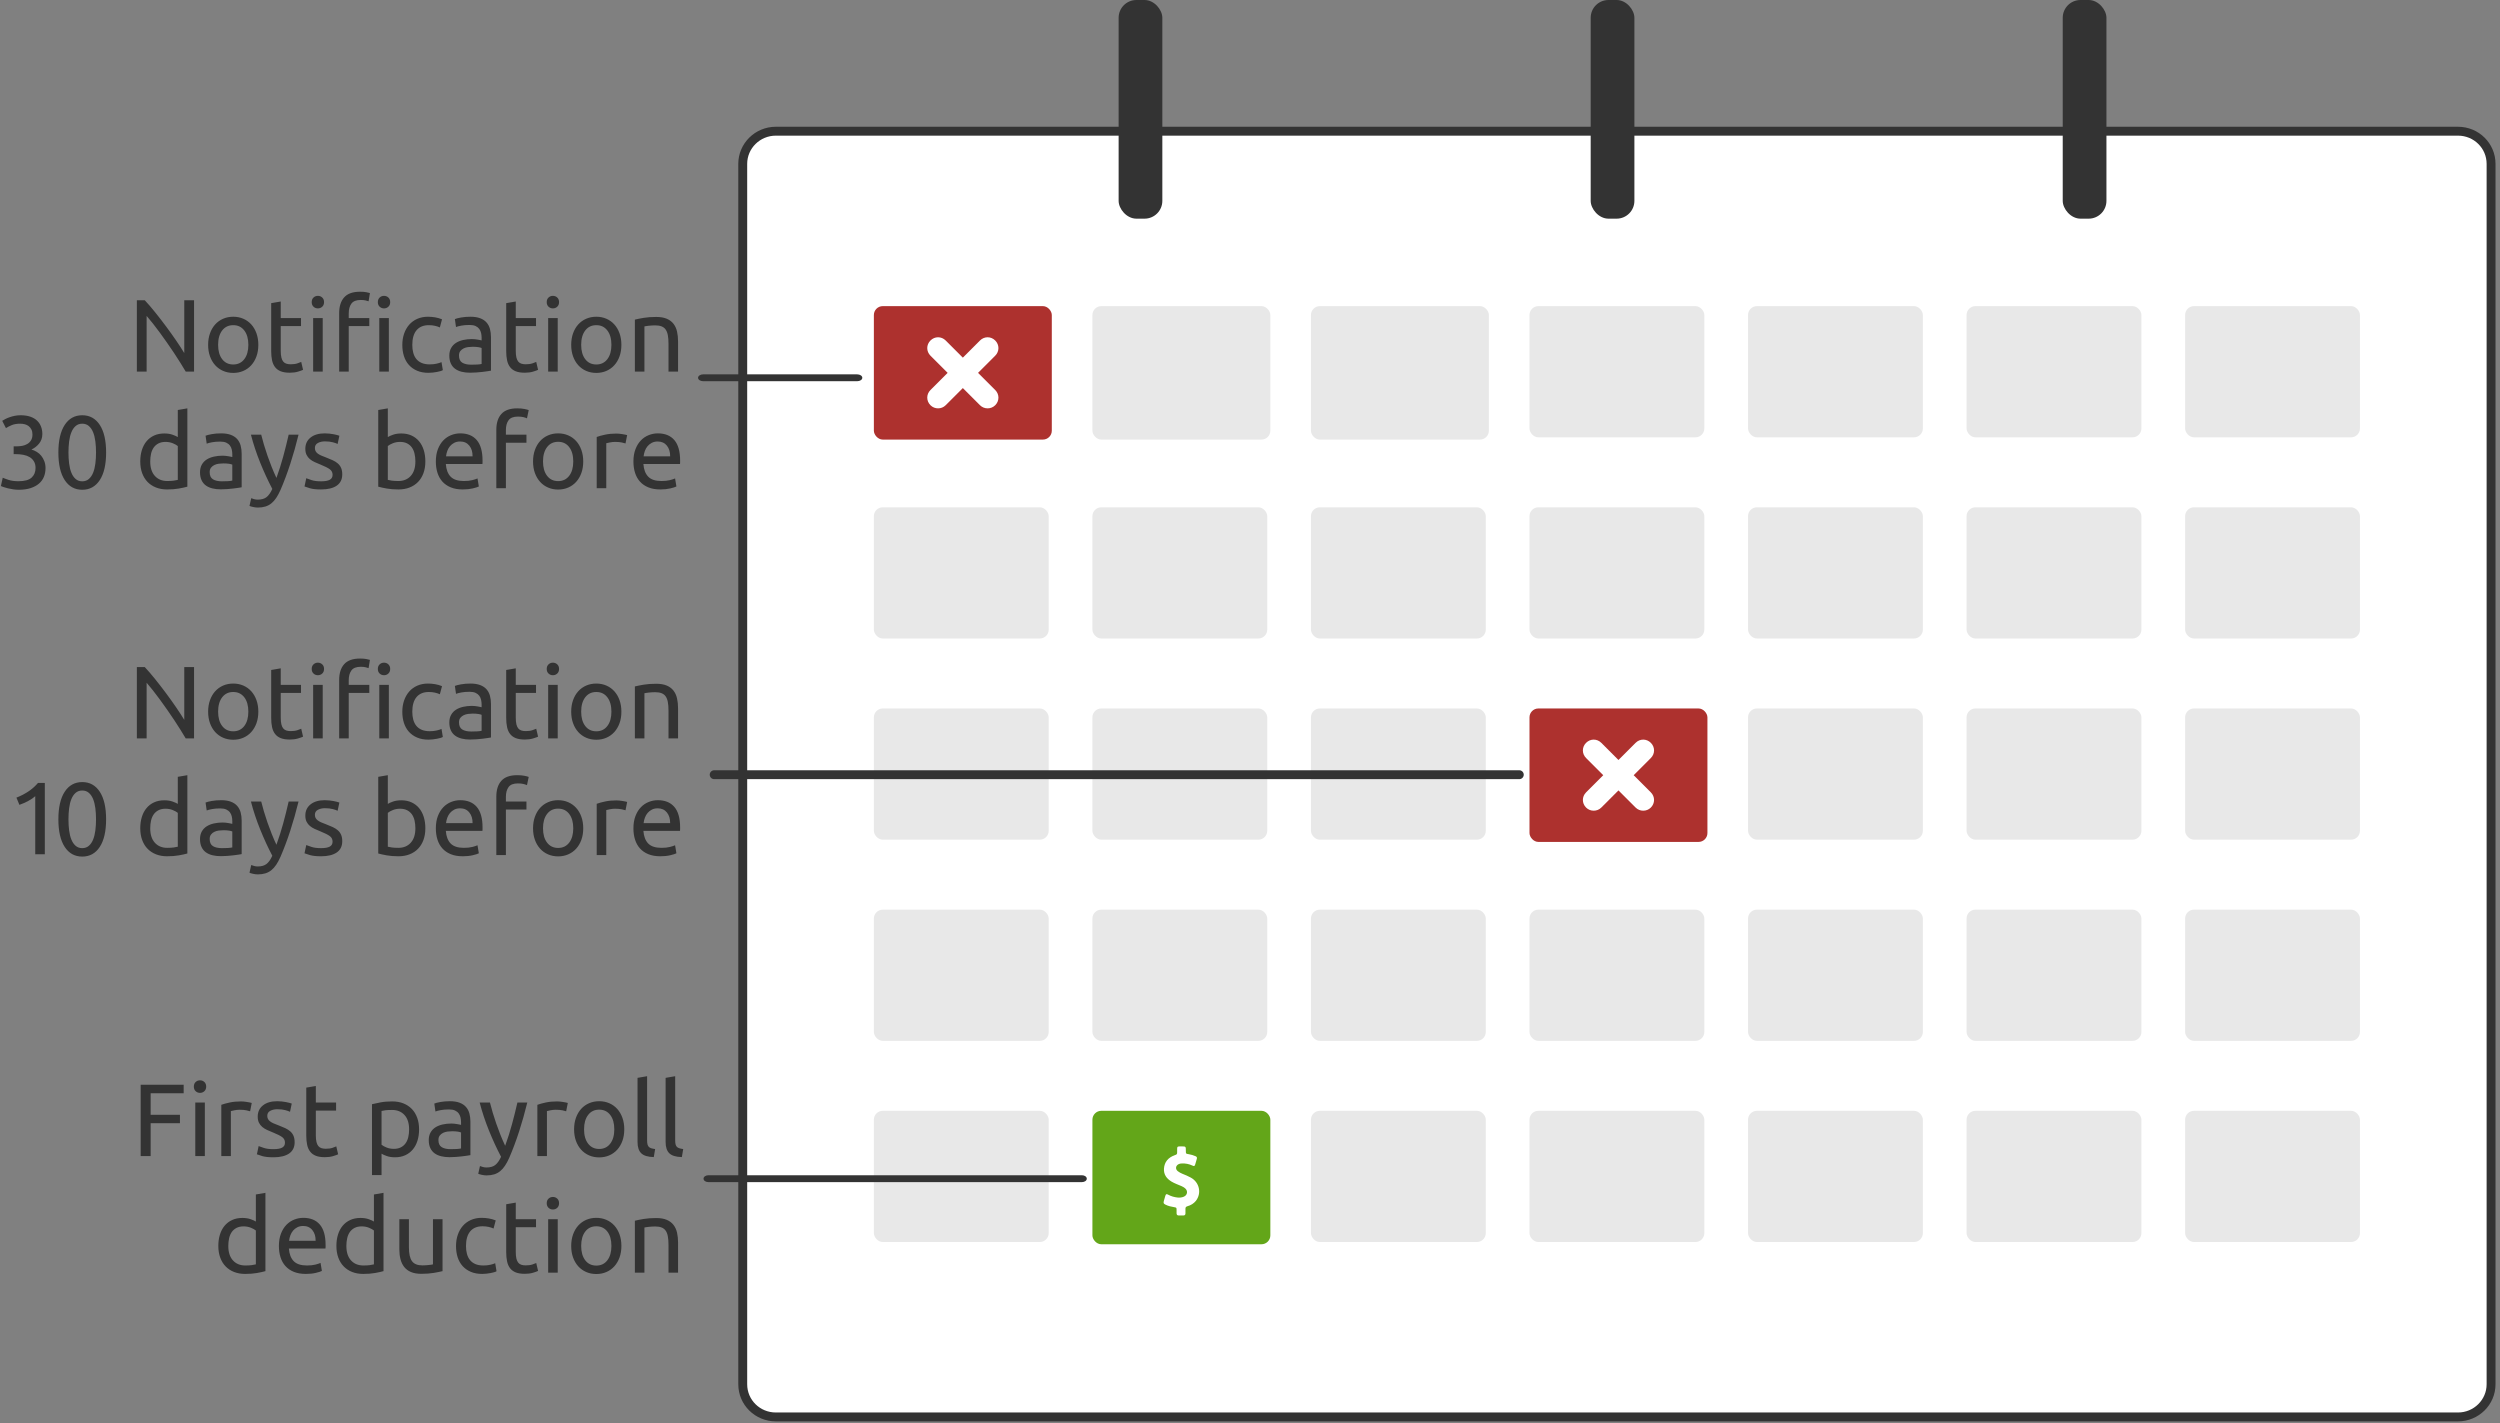 <?xml version="1.0" encoding="UTF-8" standalone="no"?>
<svg width="281px" height="160px" viewBox="0 0 281 160" version="1.1" xmlns="http://www.w3.org/2000/svg" xmlns:xlink="http://www.w3.org/1999/xlink">
    <rect x="0" y="0" width="281" height="160" fill="#808080" stroke="none"/>
    <!-- Generator: sketchtool 39.1 (31720) - http://www.bohemiancoding.com/sketch -->
    <title>E6A5E493-EFBD-411D-9F25-95A1887D1184</title>
    <desc>Created with sketchtool.</desc>
    <defs></defs>
    <g id="Page-1" stroke="none" stroke-width="1" fill="none" fill-rule="evenodd">
        <g id="landing-page-mobile" transform="translate(-20, -3668)">
            <g id="auto-enroll" transform="translate(0, 1331)">
                <g id="req" transform="translate(20, 2337)">
                    <g id="calendar">
                        <g transform="translate(83.077, 0)">
                            <path d="M0.407,155.594 C0.407,157.629 2.069,159.264 4.127,159.264 L193.199,159.264 C195.25,159.264 196.919,157.619 196.919,155.594 L196.919,18.417 C196.919,16.382 195.258,14.747 193.199,14.747 L4.127,14.747 C2.077,14.747 0.407,16.392 0.407,18.417 L0.407,155.594 Z" id="Path" stroke="#333333" fill="#FFFFFF"></path>
                            <rect id="Rectangle-13" fill="#333333" x="42.657" y="0" width="4.913" height="24.578" rx="2"></rect>
                            <rect id="Rectangle-13-Copy" fill="#333333" x="95.716" y="0" width="4.913" height="24.578" rx="2"></rect>
                            <rect id="Rectangle-13-Copy-2" fill="#333333" x="148.774" y="0" width="4.913" height="24.578" rx="2"></rect>
                            <rect id="Rectangle-12-Copy" fill="#E8E8E8" x="15.146" y="57.021" width="19.651" height="14.747" rx="1"></rect>
                            <rect id="Rectangle-12-Copy-2" fill="#E8E8E8" x="15.146" y="79.632" width="19.651" height="14.747" rx="1"></rect>
                            <rect id="Rectangle-12-Copy-3" fill="#E8E8E8" x="15.146" y="102.244" width="19.651" height="14.747" rx="1"></rect>
                            <rect id="Rectangle-12-Copy-4" fill="#E8E8E8" x="15.146" y="124.855" width="19.651" height="14.747" rx="1"></rect>
                            <g id="date" transform="translate(39.71, 34.409)" fill="#E8E8E8">
                                <rect id="Rectangle-12-Copy-6" x="0" y="0" width="20" height="15" rx="1"></rect>
                            </g>
                            <rect id="Rectangle-12-Copy-12" fill="#E8E8E8" x="39.71" y="57.021" width="19.651" height="14.747" rx="1"></rect>
                            <rect id="Rectangle-12-Copy-18" fill="#E8E8E8" x="39.71" y="79.632" width="19.651" height="14.747" rx="1"></rect>
                            <rect id="Rectangle-12-Copy-24" fill="#E8E8E8" x="39.71" y="102.244" width="19.651" height="14.747" rx="1"></rect>
                            <g id="$" transform="translate(39.71, 124.855)">
                                <g id="Group-11">
                                    <rect id="Rectangle-12-Copy-29" fill="#63A619" x="0" y="0" width="20" height="15" rx="1"></rect>
                                    <path d="M11.06,7.507 C10.76,7.336 10.427,7.207 10.115,7.078 C9.933,7.003 9.75,6.907 9.6,6.789 C9.288,6.542 9.353,6.145 9.718,5.984 C9.814,5.941 9.922,5.92 10.04,5.92 C10.459,5.898 10.856,5.974 11.243,6.156 C11.436,6.252 11.49,6.22 11.555,6.027 C11.619,5.823 11.683,5.609 11.737,5.394 C11.78,5.255 11.726,5.158 11.598,5.105 C11.35,4.997 11.103,4.922 10.846,4.879 C10.502,4.826 10.502,4.826 10.502,4.483 C10.502,4 10.502,4 10.008,4 L9.793,4 C9.567,4.011 9.524,4.043 9.524,4.279 L9.524,4.59 C9.524,4.89 9.524,4.89 9.234,4.997 C8.525,5.255 8.096,5.738 8.042,6.499 C7.999,7.175 8.354,7.636 8.912,7.968 C9.256,8.172 9.643,8.301 10.008,8.462 C10.147,8.526 10.287,8.601 10.405,8.698 C10.76,8.987 10.695,9.47 10.276,9.652 C10.051,9.749 9.814,9.77 9.578,9.749 C9.202,9.706 8.848,9.609 8.515,9.427 C8.321,9.32 8.257,9.352 8.192,9.567 C8.139,9.749 8.085,9.931 8.031,10.124 C7.967,10.371 7.988,10.435 8.225,10.553 C8.525,10.703 8.858,10.779 9.191,10.832 C9.449,10.875 9.46,10.886 9.46,11.154 L9.46,11.519 C9.46,11.669 9.535,11.765 9.696,11.765 L10.233,11.765 C10.384,11.765 10.459,11.68 10.459,11.529 C10.459,11.358 10.47,11.197 10.459,11.025 C10.448,10.854 10.523,10.768 10.684,10.725 C11.06,10.618 11.383,10.425 11.63,10.124 C12.296,9.266 12.038,8.044 11.06,7.507 L11.06,7.507 Z" id="Shape" fill="#FFFFFF"></path>
                                </g>
                            </g>
                            <g id="date" transform="translate(64.274, 34.409)" fill="#E8E8E8">
                                <rect id="Rectangle-12-Copy-6" x="0" y="0" width="20" height="15" rx="1"></rect>
                            </g>
                            <rect id="Rectangle-12-Copy-13" fill="#E8E8E8" x="64.274" y="57.021" width="19.651" height="14.747" rx="1"></rect>
                            <rect id="Rectangle-12-Copy-19" fill="#E8E8E8" x="64.274" y="79.632" width="19.651" height="14.747" rx="1"></rect>
                            <g id="X" transform="translate(15.146, 34.409)">
                                <g id="Group-12">
                                    <rect id="Rectangle-12-Copy-19" fill="#AD312E" x="0" y="0" width="20" height="15" rx="1"></rect>
                                    <path d="M11.71,7.5 L13.639,5.571 C14.122,5.089 14.122,4.344 13.639,3.862 C13.157,3.379 12.412,3.379 11.929,3.862 L10,5.791 L8.071,3.862 C7.589,3.379 6.844,3.379 6.362,3.862 C5.879,4.344 5.879,5.089 6.362,5.571 L8.291,7.5 L6.362,9.429 C5.879,9.912 5.879,10.657 6.362,11.139 C6.603,11.38 6.91,11.49 7.217,11.49 C7.523,11.49 7.83,11.38 8.071,11.139 L10,9.21 L11.929,11.139 C12.171,11.38 12.477,11.49 12.784,11.49 C13.091,11.49 13.398,11.38 13.639,11.139 C14.122,10.657 14.122,9.912 13.639,9.429 L11.71,7.5 L11.71,7.5 Z" id="Shape" fill="#FFFFFF"></path>
                                </g>
                            </g>
                            <rect id="Rectangle-12-Copy-25" fill="#E8E8E8" x="64.274" y="102.244" width="19.651" height="14.747" rx="1"></rect>
                            <rect id="Rectangle-12-Copy-31" fill="#E8E8E8" x="64.274" y="124.855" width="19.651" height="14.747" rx="1"></rect>
                            <rect id="Rectangle-12-Copy-8" fill="#E8E8E8" x="88.838" y="34.409" width="19.651" height="14.747" rx="1"></rect>
                            <rect id="Rectangle-12-Copy-14" fill="#E8E8E8" x="88.838" y="57.021" width="19.651" height="14.747" rx="1"></rect>
                            <g id="X" transform="translate(88.838, 79.632)">
                                <g id="Group-12">
                                    <rect id="Rectangle-12-Copy-19" fill="#AD312E" x="0" y="0" width="20" height="15" rx="1"></rect>
                                    <path d="M11.71,7.5 L13.639,5.571 C14.122,5.089 14.122,4.344 13.639,3.862 C13.157,3.379 12.412,3.379 11.929,3.862 L10,5.791 L8.071,3.862 C7.589,3.379 6.844,3.379 6.362,3.862 C5.879,4.344 5.879,5.089 6.362,5.571 L8.291,7.5 L6.362,9.429 C5.879,9.912 5.879,10.657 6.362,11.139 C6.603,11.38 6.91,11.49 7.217,11.49 C7.523,11.49 7.83,11.38 8.071,11.139 L10,9.21 L11.929,11.139 C12.171,11.38 12.477,11.49 12.784,11.49 C13.091,11.49 13.398,11.38 13.639,11.139 C14.122,10.657 14.122,9.912 13.639,9.429 L11.71,7.5 L11.71,7.5 Z" id="Shape" fill="#FFFFFF"></path>
                                </g>
                            </g>
                            <rect id="Rectangle-12-Copy-26" fill="#E8E8E8" x="88.838" y="102.244" width="19.651" height="14.747" rx="1"></rect>
                            <rect id="Rectangle-12-Copy-32" fill="#E8E8E8" x="88.838" y="124.855" width="19.651" height="14.747" rx="1"></rect>
                            <rect id="Rectangle-12-Copy-9" fill="#E8E8E8" x="113.402" y="34.409" width="19.651" height="14.747" rx="1"></rect>
                            <rect id="Rectangle-12-Copy-15" fill="#E8E8E8" x="113.402" y="57.021" width="19.651" height="14.747" rx="1"></rect>
                            <rect id="Rectangle-12-Copy-21" fill="#E8E8E8" x="113.402" y="79.632" width="19.651" height="14.747" rx="1"></rect>
                            <rect id="Rectangle-12-Copy-27" fill="#E8E8E8" x="113.402" y="102.244" width="19.651" height="14.747" rx="1"></rect>
                            <rect id="Rectangle-12-Copy-33" fill="#E8E8E8" x="113.402" y="124.855" width="19.651" height="14.747" rx="1"></rect>
                            <rect id="Rectangle-12-Copy-10" fill="#E8E8E8" x="137.966" y="34.409" width="19.651" height="14.747" rx="1"></rect>
                            <rect id="Rectangle-12-Copy-16" fill="#E8E8E8" x="137.966" y="57.021" width="19.651" height="14.747" rx="1"></rect>
                            <rect id="Rectangle-12-Copy-22" fill="#E8E8E8" x="137.966" y="79.632" width="19.651" height="14.747" rx="1"></rect>
                            <rect id="Rectangle-12-Copy-28" fill="#E8E8E8" x="137.966" y="102.244" width="19.651" height="14.747" rx="1"></rect>
                            <rect id="Rectangle-12-Copy-34" fill="#E8E8E8" x="137.966" y="124.855" width="19.651" height="14.747" rx="1"></rect>
                            <rect id="Rectangle-12-Copy-11" fill="#E8E8E8" x="162.53" y="34.409" width="19.651" height="14.747" rx="1"></rect>
                            <rect id="Rectangle-12-Copy-17" fill="#E8E8E8" x="162.53" y="57.021" width="19.651" height="14.747" rx="1"></rect>
                            <rect id="Rectangle-12-Copy-23" fill="#E8E8E8" x="162.53" y="79.632" width="19.651" height="14.747" rx="1"></rect>
                            <rect id="Rectangle-12-Copy-29" fill="#E8E8E8" x="162.53" y="124.855" width="19.651" height="14.747" rx="1"></rect>
                            <rect id="Rectangle-12-Copy-29" fill="#E8E8E8" x="162.53" y="102.244" width="19.651" height="14.747" rx="1"></rect>
                        </g>
                        <g id="text" transform="translate(0, 32.615)">
                            <g id="30-days" fill="#333333">
                                <path d="M20.874,9.151 C20.705,8.866 20.51,8.546 20.29,8.191 C20.071,7.836 19.834,7.468 19.58,7.086 C19.325,6.705 19.061,6.317 18.788,5.924 C18.514,5.531 18.242,5.151 17.973,4.784 C17.703,4.418 17.441,4.073 17.187,3.749 C16.932,3.425 16.697,3.14 16.481,2.893 L16.481,9.151 L15.383,9.151 L15.383,1.135 L16.273,1.135 C16.635,1.521 17.023,1.97 17.435,2.483 C17.847,2.995 18.256,3.524 18.66,4.067 C19.065,4.611 19.447,5.145 19.805,5.669 C20.163,6.194 20.466,6.66 20.712,7.069 L20.712,1.135 L21.811,1.135 L21.811,9.151 L20.874,9.151 Z M29.036,6.144 C29.036,6.622 28.967,7.054 28.828,7.439 C28.689,7.825 28.495,8.156 28.244,8.434 C27.994,8.711 27.695,8.925 27.348,9.076 C27.001,9.226 26.624,9.301 26.215,9.301 C25.807,9.301 25.429,9.226 25.082,9.076 C24.735,8.925 24.437,8.711 24.186,8.434 C23.936,8.156 23.741,7.825 23.603,7.439 C23.464,7.054 23.394,6.622 23.394,6.144 C23.394,5.673 23.464,5.243 23.603,4.854 C23.741,4.464 23.936,4.131 24.186,3.853 C24.437,3.576 24.735,3.362 25.082,3.211 C25.429,3.061 25.807,2.986 26.215,2.986 C26.624,2.986 27.001,3.061 27.348,3.211 C27.695,3.362 27.994,3.576 28.244,3.853 C28.495,4.131 28.689,4.464 28.828,4.854 C28.967,5.243 29.036,5.673 29.036,6.144 L29.036,6.144 Z M27.915,6.144 C27.915,5.465 27.762,4.927 27.458,4.53 C27.154,4.133 26.739,3.934 26.215,3.934 C25.691,3.934 25.277,4.133 24.972,4.53 C24.668,4.927 24.516,5.465 24.516,6.144 C24.516,6.822 24.668,7.36 24.972,7.757 C25.277,8.154 25.691,8.353 26.215,8.353 C26.739,8.353 27.154,8.154 27.458,7.757 C27.762,7.36 27.915,6.822 27.915,6.144 L27.915,6.144 Z M31.556,3.136 L33.834,3.136 L33.834,4.038 L31.556,4.038 L31.556,6.814 C31.556,7.115 31.579,7.364 31.626,7.561 C31.672,7.757 31.741,7.911 31.834,8.023 C31.926,8.135 32.042,8.214 32.18,8.26 C32.319,8.307 32.481,8.33 32.666,8.33 C32.99,8.33 33.25,8.293 33.446,8.22 C33.643,8.147 33.78,8.095 33.857,8.064 L34.065,8.954 C33.957,9.008 33.768,9.076 33.498,9.157 C33.229,9.238 32.92,9.278 32.573,9.278 C32.165,9.278 31.828,9.226 31.562,9.122 C31.296,9.018 31.082,8.862 30.92,8.654 C30.758,8.445 30.645,8.189 30.579,7.884 C30.514,7.58 30.481,7.227 30.481,6.826 L30.481,1.459 L31.556,1.274 L31.556,3.136 Z M36.273,9.151 L35.198,9.151 L35.198,3.136 L36.273,3.136 L36.273,9.151 Z M35.729,2.049 C35.537,2.049 35.373,1.985 35.238,1.858 C35.103,1.731 35.036,1.559 35.036,1.343 C35.036,1.127 35.103,0.956 35.238,0.829 C35.373,0.701 35.537,0.638 35.729,0.638 C35.922,0.638 36.086,0.701 36.221,0.829 C36.356,0.956 36.423,1.127 36.423,1.343 C36.423,1.559 36.356,1.731 36.221,1.858 C36.086,1.985 35.922,2.049 35.729,2.049 L35.729,2.049 Z M40.469,0.175 C40.739,0.175 40.97,0.192 41.163,0.227 C41.356,0.262 41.494,0.295 41.579,0.325 L41.429,1.251 C41.344,1.22 41.228,1.187 41.082,1.152 C40.936,1.118 40.758,1.1 40.55,1.1 C40.049,1.1 39.699,1.237 39.498,1.511 C39.298,1.785 39.198,2.153 39.198,2.616 L39.198,3.136 L41.51,3.136 L41.51,4.038 L39.198,4.038 L39.198,9.151 L38.122,9.151 L38.122,2.593 C38.122,1.821 38.311,1.226 38.689,0.805 C39.067,0.385 39.66,0.175 40.469,0.175 L40.469,0.175 Z M43.706,9.151 L42.631,9.151 L42.631,3.136 L43.706,3.136 L43.706,9.151 Z M43.163,2.049 C42.97,2.049 42.806,1.985 42.672,1.858 C42.537,1.731 42.469,1.559 42.469,1.343 C42.469,1.127 42.537,0.956 42.672,0.829 C42.806,0.701 42.97,0.638 43.163,0.638 C43.356,0.638 43.519,0.701 43.654,0.829 C43.789,0.956 43.856,1.127 43.856,1.343 C43.856,1.559 43.789,1.731 43.654,1.858 C43.519,1.985 43.356,2.049 43.163,2.049 L43.163,2.049 Z M48.168,9.29 C47.683,9.29 47.257,9.213 46.891,9.058 C46.525,8.904 46.217,8.688 45.966,8.411 C45.716,8.133 45.529,7.803 45.406,7.422 C45.282,7.04 45.221,6.618 45.221,6.155 C45.221,5.692 45.288,5.268 45.423,4.883 C45.558,4.497 45.749,4.164 45.995,3.882 C46.242,3.601 46.544,3.381 46.903,3.223 C47.261,3.065 47.66,2.986 48.099,2.986 C48.369,2.986 48.639,3.009 48.908,3.055 C49.178,3.101 49.436,3.175 49.683,3.275 L49.44,4.189 C49.278,4.112 49.091,4.05 48.879,4.004 C48.668,3.957 48.442,3.934 48.203,3.934 C47.602,3.934 47.142,4.123 46.822,4.501 C46.502,4.879 46.342,5.43 46.342,6.155 C46.342,6.479 46.379,6.776 46.452,7.046 C46.525,7.316 46.641,7.547 46.799,7.74 C46.957,7.933 47.159,8.081 47.406,8.185 C47.652,8.289 47.953,8.341 48.307,8.341 C48.592,8.341 48.851,8.314 49.082,8.26 C49.313,8.206 49.494,8.149 49.625,8.087 L49.775,8.989 C49.714,9.028 49.625,9.064 49.51,9.099 C49.394,9.134 49.263,9.164 49.116,9.191 C48.97,9.218 48.814,9.242 48.648,9.261 C48.483,9.28 48.323,9.29 48.168,9.29 L48.168,9.29 Z M52.966,8.376 C53.22,8.376 53.446,8.37 53.642,8.359 C53.839,8.347 54.003,8.326 54.134,8.295 L54.134,6.502 C54.057,6.464 53.931,6.431 53.758,6.404 C53.585,6.377 53.375,6.363 53.128,6.363 C52.966,6.363 52.795,6.375 52.613,6.398 C52.432,6.421 52.267,6.469 52.116,6.543 C51.966,6.616 51.841,6.716 51.741,6.843 C51.64,6.971 51.59,7.138 51.59,7.347 C51.59,7.732 51.714,8 51.96,8.15 C52.207,8.301 52.542,8.376 52.966,8.376 L52.966,8.376 Z M52.874,2.986 C53.305,2.986 53.669,3.042 53.966,3.154 C54.263,3.265 54.502,3.423 54.683,3.628 C54.864,3.832 54.993,4.075 55.07,4.356 C55.147,4.638 55.186,4.948 55.186,5.288 L55.186,9.047 C55.093,9.062 54.964,9.084 54.798,9.111 C54.633,9.138 54.446,9.163 54.238,9.186 C54.03,9.209 53.804,9.23 53.561,9.249 C53.319,9.269 53.078,9.278 52.839,9.278 C52.5,9.278 52.188,9.244 51.903,9.174 C51.617,9.105 51.371,8.995 51.163,8.844 C50.955,8.694 50.793,8.496 50.677,8.249 C50.562,8.002 50.504,7.705 50.504,7.358 C50.504,7.027 50.571,6.741 50.706,6.502 C50.841,6.263 51.024,6.07 51.255,5.924 C51.486,5.777 51.756,5.669 52.064,5.6 C52.373,5.531 52.696,5.496 53.035,5.496 C53.143,5.496 53.255,5.502 53.371,5.513 C53.486,5.525 53.596,5.54 53.7,5.559 C53.804,5.579 53.895,5.596 53.972,5.612 C54.049,5.627 54.103,5.638 54.134,5.646 L54.134,5.345 C54.134,5.168 54.114,4.993 54.076,4.819 C54.037,4.646 53.968,4.491 53.868,4.356 C53.768,4.222 53.631,4.114 53.457,4.033 C53.284,3.952 53.059,3.911 52.781,3.911 C52.427,3.911 52.116,3.936 51.85,3.986 C51.585,4.036 51.386,4.089 51.255,4.143 L51.128,3.252 C51.267,3.19 51.498,3.13 51.822,3.073 C52.145,3.015 52.496,2.986 52.874,2.986 L52.874,2.986 Z M57.972,3.136 L60.249,3.136 L60.249,4.038 L57.972,4.038 L57.972,6.814 C57.972,7.115 57.995,7.364 58.041,7.561 C58.087,7.757 58.157,7.911 58.249,8.023 C58.342,8.135 58.457,8.214 58.596,8.26 C58.735,8.307 58.897,8.33 59.082,8.33 C59.405,8.33 59.665,8.293 59.862,8.22 C60.058,8.147 60.195,8.095 60.272,8.064 L60.48,8.954 C60.372,9.008 60.184,9.076 59.914,9.157 C59.644,9.238 59.336,9.278 58.989,9.278 C58.581,9.278 58.243,9.226 57.978,9.122 C57.712,9.018 57.498,8.862 57.336,8.654 C57.174,8.445 57.06,8.189 56.995,7.884 C56.929,7.58 56.897,7.227 56.897,6.826 L56.897,1.459 L57.972,1.274 L57.972,3.136 Z M62.688,9.151 L61.613,9.151 L61.613,3.136 L62.688,3.136 L62.688,9.151 Z M62.145,2.049 C61.952,2.049 61.789,1.985 61.654,1.858 C61.519,1.731 61.451,1.559 61.451,1.343 C61.451,1.127 61.519,0.956 61.654,0.829 C61.789,0.701 61.952,0.638 62.145,0.638 C62.338,0.638 62.502,0.701 62.636,0.829 C62.771,0.956 62.839,1.127 62.839,1.343 C62.839,1.559 62.771,1.731 62.636,1.858 C62.502,1.985 62.338,2.049 62.145,2.049 L62.145,2.049 Z M69.844,6.144 C69.844,6.622 69.775,7.054 69.636,7.439 C69.498,7.825 69.303,8.156 69.052,8.434 C68.802,8.711 68.503,8.925 68.156,9.076 C67.81,9.226 67.432,9.301 67.024,9.301 C66.615,9.301 66.237,9.226 65.891,9.076 C65.544,8.925 65.245,8.711 64.995,8.434 C64.744,8.156 64.55,7.825 64.411,7.439 C64.272,7.054 64.203,6.622 64.203,6.144 C64.203,5.673 64.272,5.243 64.411,4.854 C64.55,4.464 64.744,4.131 64.995,3.853 C65.245,3.576 65.544,3.362 65.891,3.211 C66.237,3.061 66.615,2.986 67.024,2.986 C67.432,2.986 67.81,3.061 68.156,3.211 C68.503,3.362 68.802,3.576 69.052,3.853 C69.303,4.131 69.498,4.464 69.636,4.854 C69.775,5.243 69.844,5.673 69.844,6.144 L69.844,6.144 Z M68.723,6.144 C68.723,5.465 68.571,4.927 68.266,4.53 C67.962,4.133 67.548,3.934 67.024,3.934 C66.499,3.934 66.085,4.133 65.781,4.53 C65.476,4.927 65.324,5.465 65.324,6.144 C65.324,6.822 65.476,7.36 65.781,7.757 C66.085,8.154 66.499,8.353 67.024,8.353 C67.548,8.353 67.962,8.154 68.266,7.757 C68.571,7.36 68.723,6.822 68.723,6.144 L68.723,6.144 Z M71.359,3.31 C71.605,3.248 71.933,3.182 72.341,3.113 C72.75,3.044 73.22,3.009 73.752,3.009 C74.23,3.009 74.626,3.076 74.942,3.211 C75.258,3.346 75.511,3.535 75.7,3.778 C75.889,4.021 76.021,4.312 76.099,4.651 C76.176,4.991 76.214,5.365 76.214,5.773 L76.214,9.151 L75.139,9.151 L75.139,6.005 C75.139,5.635 75.114,5.318 75.064,5.056 C75.014,4.794 74.931,4.582 74.815,4.42 C74.7,4.258 74.546,4.141 74.353,4.067 C74.16,3.994 73.921,3.957 73.636,3.957 C73.521,3.957 73.401,3.961 73.278,3.969 C73.154,3.977 73.037,3.986 72.925,3.998 C72.813,4.009 72.713,4.023 72.625,4.038 C72.536,4.054 72.472,4.065 72.434,4.073 L72.434,9.151 L71.359,9.151 L71.359,3.31 Z M2.077,21.474 C2.763,21.474 3.254,21.339 3.551,21.069 C3.848,20.799 3.996,20.436 3.996,19.982 C3.996,19.688 3.934,19.442 3.811,19.241 C3.688,19.041 3.526,18.881 3.326,18.761 C3.125,18.642 2.892,18.557 2.626,18.507 C2.36,18.457 2.089,18.432 1.811,18.432 L1.534,18.432 L1.534,17.552 L1.915,17.552 C2.108,17.552 2.306,17.533 2.511,17.495 C2.715,17.456 2.902,17.387 3.071,17.286 C3.241,17.186 3.38,17.049 3.487,16.876 C3.595,16.702 3.649,16.484 3.649,16.222 C3.649,16.006 3.611,15.821 3.534,15.667 C3.457,15.513 3.354,15.386 3.227,15.285 C3.1,15.185 2.954,15.114 2.788,15.071 C2.622,15.029 2.447,15.008 2.262,15.008 C1.892,15.008 1.578,15.062 1.32,15.17 C1.062,15.278 0.844,15.389 0.667,15.505 L0.25,14.684 C0.343,14.622 0.46,14.555 0.603,14.481 C0.746,14.408 0.906,14.341 1.083,14.279 C1.26,14.217 1.451,14.165 1.655,14.123 C1.859,14.08 2.073,14.059 2.297,14.059 C2.721,14.059 3.087,14.111 3.395,14.215 C3.703,14.319 3.958,14.466 4.158,14.655 C4.358,14.844 4.509,15.067 4.609,15.326 C4.709,15.584 4.759,15.864 4.759,16.164 C4.759,16.581 4.64,16.937 4.401,17.234 C4.162,17.531 3.873,17.757 3.534,17.911 C3.742,17.973 3.942,18.061 4.135,18.177 C4.327,18.293 4.495,18.439 4.638,18.617 C4.78,18.794 4.896,18.998 4.984,19.23 C5.073,19.461 5.117,19.719 5.117,20.005 C5.117,20.352 5.058,20.674 4.938,20.97 C4.819,21.267 4.634,21.524 4.383,21.74 C4.133,21.956 3.819,22.125 3.441,22.249 C3.064,22.372 2.617,22.434 2.1,22.434 C1.9,22.434 1.694,22.418 1.482,22.387 C1.27,22.357 1.071,22.318 0.886,22.272 C0.701,22.226 0.539,22.179 0.401,22.133 C0.262,22.087 0.162,22.048 0.1,22.017 L0.308,21.08 C0.439,21.142 0.657,21.223 0.961,21.323 C1.266,21.424 1.638,21.474 2.077,21.474 L2.077,21.474 Z M6.562,18.246 C6.562,16.905 6.799,15.871 7.273,15.147 C7.747,14.422 8.404,14.059 9.244,14.059 C10.085,14.059 10.742,14.422 11.216,15.147 C11.69,15.871 11.927,16.905 11.927,18.246 C11.927,19.588 11.69,20.622 11.216,21.346 C10.742,22.071 10.085,22.434 9.244,22.434 C8.404,22.434 7.747,22.071 7.273,21.346 C6.799,20.622 6.562,19.588 6.562,18.246 L6.562,18.246 Z M10.794,18.246 C10.794,17.807 10.769,17.391 10.718,16.997 C10.668,16.604 10.584,16.261 10.464,15.968 C10.345,15.675 10.185,15.441 9.984,15.268 C9.784,15.094 9.537,15.008 9.244,15.008 C8.952,15.008 8.705,15.094 8.505,15.268 C8.304,15.441 8.144,15.675 8.025,15.968 C7.905,16.261 7.821,16.604 7.771,16.997 C7.72,17.391 7.695,17.807 7.695,18.246 C7.695,18.686 7.72,19.102 7.771,19.496 C7.821,19.889 7.905,20.232 8.025,20.525 C8.144,20.818 8.304,21.051 8.505,21.225 C8.705,21.398 8.952,21.485 9.244,21.485 C9.537,21.485 9.784,21.398 9.984,21.225 C10.185,21.051 10.345,20.818 10.464,20.525 C10.584,20.232 10.668,19.889 10.718,19.496 C10.769,19.102 10.794,18.686 10.794,18.246 L10.794,18.246 Z M19.984,17.518 C19.853,17.41 19.664,17.306 19.418,17.205 C19.171,17.105 18.901,17.055 18.608,17.055 C18.3,17.055 18.036,17.111 17.817,17.223 C17.597,17.335 17.418,17.489 17.279,17.685 C17.14,17.882 17.04,18.115 16.978,18.385 C16.917,18.655 16.886,18.944 16.886,19.253 C16.886,19.955 17.059,20.496 17.406,20.878 C17.753,21.26 18.215,21.451 18.793,21.451 C19.086,21.451 19.331,21.437 19.528,21.41 C19.724,21.383 19.876,21.354 19.984,21.323 L19.984,17.518 Z M19.984,13.469 L21.059,13.284 L21.059,22.087 C20.813,22.156 20.497,22.226 20.111,22.295 C19.726,22.364 19.283,22.399 18.782,22.399 C18.319,22.399 17.903,22.326 17.533,22.179 C17.163,22.033 16.847,21.825 16.585,21.555 C16.323,21.285 16.121,20.955 15.978,20.566 C15.836,20.176 15.765,19.739 15.765,19.253 C15.765,18.79 15.824,18.366 15.944,17.98 C16.063,17.595 16.239,17.263 16.47,16.986 C16.701,16.708 16.984,16.492 17.319,16.338 C17.655,16.184 18.038,16.107 18.47,16.107 C18.817,16.107 19.123,16.153 19.389,16.245 C19.655,16.338 19.853,16.427 19.984,16.511 L19.984,13.469 Z M24.944,21.485 C25.198,21.485 25.423,21.479 25.62,21.468 C25.816,21.456 25.98,21.435 26.111,21.404 L26.111,19.611 C26.034,19.573 25.909,19.54 25.735,19.513 C25.562,19.486 25.352,19.473 25.105,19.473 C24.944,19.473 24.772,19.484 24.591,19.507 C24.41,19.53 24.244,19.579 24.094,19.652 C23.944,19.725 23.818,19.825 23.718,19.953 C23.618,20.08 23.568,20.248 23.568,20.456 C23.568,20.841 23.691,21.109 23.938,21.26 C24.184,21.41 24.52,21.485 24.944,21.485 L24.944,21.485 Z M24.851,16.095 C25.283,16.095 25.647,16.151 25.944,16.263 C26.24,16.375 26.479,16.533 26.66,16.737 C26.841,16.941 26.971,17.184 27.048,17.466 C27.125,17.747 27.163,18.058 27.163,18.397 L27.163,22.156 C27.071,22.172 26.942,22.193 26.776,22.22 C26.61,22.247 26.423,22.272 26.215,22.295 C26.007,22.318 25.782,22.339 25.539,22.359 C25.296,22.378 25.055,22.387 24.816,22.387 C24.477,22.387 24.165,22.353 23.88,22.283 C23.595,22.214 23.348,22.104 23.14,21.954 C22.932,21.803 22.77,21.605 22.655,21.358 C22.539,21.111 22.481,20.814 22.481,20.467 C22.481,20.136 22.549,19.85 22.684,19.611 C22.818,19.372 23.001,19.18 23.233,19.033 C23.464,18.887 23.734,18.779 24.042,18.709 C24.35,18.64 24.674,18.605 25.013,18.605 C25.121,18.605 25.233,18.611 25.348,18.622 C25.464,18.634 25.574,18.649 25.678,18.669 C25.782,18.688 25.872,18.705 25.949,18.721 C26.026,18.736 26.08,18.748 26.111,18.755 L26.111,18.455 C26.111,18.277 26.092,18.102 26.053,17.928 C26.015,17.755 25.945,17.601 25.845,17.466 C25.745,17.331 25.608,17.223 25.435,17.142 C25.261,17.061 25.036,17.02 24.759,17.02 C24.404,17.02 24.094,17.045 23.828,17.096 C23.562,17.146 23.364,17.198 23.233,17.252 L23.105,16.361 C23.244,16.299 23.475,16.24 23.799,16.182 C24.123,16.124 24.473,16.095 24.851,16.095 L24.851,16.095 Z M28.238,23.382 C28.323,23.421 28.433,23.457 28.568,23.492 C28.703,23.527 28.836,23.544 28.967,23.544 C29.39,23.544 29.722,23.45 29.961,23.261 C30.2,23.072 30.416,22.765 30.608,22.341 C30.123,21.416 29.67,20.435 29.25,19.397 C28.83,18.36 28.481,17.31 28.204,16.245 L29.36,16.245 C29.444,16.592 29.547,16.966 29.666,17.367 C29.785,17.768 29.918,18.181 30.065,18.605 C30.211,19.029 30.369,19.453 30.539,19.877 C30.708,20.302 30.886,20.71 31.071,21.104 C31.363,20.294 31.618,19.492 31.834,18.698 C32.049,17.903 32.254,17.086 32.446,16.245 L33.556,16.245 C33.279,17.379 32.97,18.468 32.631,19.513 C32.292,20.558 31.926,21.535 31.533,22.445 C31.379,22.792 31.219,23.091 31.053,23.342 C30.888,23.592 30.705,23.799 30.504,23.961 C30.304,24.122 30.078,24.242 29.828,24.319 C29.577,24.396 29.294,24.435 28.978,24.435 C28.893,24.435 28.805,24.429 28.712,24.417 C28.62,24.406 28.529,24.39 28.441,24.371 C28.352,24.352 28.271,24.331 28.198,24.308 C28.125,24.284 28.073,24.265 28.042,24.25 L28.238,23.382 Z M36.088,21.485 C36.527,21.485 36.853,21.427 37.065,21.312 C37.277,21.196 37.383,21.011 37.383,20.757 C37.383,20.494 37.279,20.286 37.07,20.132 C36.862,19.978 36.519,19.804 36.042,19.611 C35.81,19.519 35.589,19.424 35.377,19.328 C35.165,19.232 34.982,19.118 34.828,18.987 C34.674,18.856 34.55,18.698 34.458,18.513 C34.365,18.327 34.319,18.1 34.319,17.83 C34.319,17.298 34.516,16.876 34.909,16.563 C35.302,16.251 35.837,16.095 36.516,16.095 C36.685,16.095 36.855,16.105 37.024,16.124 C37.194,16.143 37.352,16.166 37.498,16.193 C37.645,16.22 37.774,16.249 37.885,16.28 C37.997,16.311 38.084,16.338 38.146,16.361 L37.949,17.286 C37.833,17.225 37.652,17.161 37.406,17.096 C37.159,17.03 36.862,16.997 36.516,16.997 C36.215,16.997 35.953,17.057 35.729,17.177 C35.506,17.296 35.394,17.483 35.394,17.738 C35.394,17.869 35.419,17.984 35.469,18.085 C35.519,18.185 35.597,18.275 35.701,18.356 C35.805,18.437 35.934,18.513 36.088,18.582 C36.242,18.651 36.427,18.725 36.643,18.802 C36.928,18.91 37.182,19.016 37.406,19.12 C37.629,19.224 37.82,19.345 37.978,19.484 C38.136,19.623 38.257,19.791 38.342,19.987 C38.427,20.184 38.469,20.425 38.469,20.71 C38.469,21.265 38.263,21.686 37.851,21.971 C37.438,22.256 36.851,22.399 36.088,22.399 C35.556,22.399 35.14,22.355 34.839,22.266 C34.539,22.177 34.335,22.11 34.227,22.064 L34.423,21.138 C34.546,21.184 34.743,21.254 35.013,21.346 C35.282,21.439 35.641,21.485 36.088,21.485 L36.088,21.485 Z M43.591,16.511 C43.722,16.427 43.92,16.338 44.186,16.245 C44.452,16.153 44.758,16.107 45.105,16.107 C45.537,16.107 45.92,16.184 46.255,16.338 C46.59,16.492 46.874,16.708 47.105,16.986 C47.336,17.263 47.511,17.595 47.631,17.98 C47.75,18.366 47.81,18.79 47.81,19.253 C47.81,19.739 47.739,20.176 47.596,20.566 C47.454,20.955 47.251,21.285 46.989,21.555 C46.727,21.825 46.411,22.033 46.041,22.179 C45.671,22.326 45.255,22.399 44.793,22.399 C44.292,22.399 43.849,22.364 43.463,22.295 C43.078,22.226 42.762,22.156 42.515,22.087 L42.515,13.469 L43.591,13.284 L43.591,16.511 Z M43.591,21.323 C43.698,21.354 43.851,21.383 44.047,21.41 C44.244,21.437 44.488,21.451 44.781,21.451 C45.359,21.451 45.822,21.26 46.169,20.878 C46.515,20.496 46.689,19.955 46.689,19.253 C46.689,18.944 46.658,18.655 46.596,18.385 C46.535,18.115 46.434,17.882 46.296,17.685 C46.157,17.489 45.978,17.335 45.758,17.223 C45.538,17.111 45.275,17.055 44.966,17.055 C44.673,17.055 44.404,17.105 44.157,17.205 C43.91,17.306 43.722,17.41 43.591,17.518 L43.591,21.323 Z M48.989,19.264 C48.989,18.732 49.066,18.268 49.22,17.871 C49.375,17.473 49.579,17.144 49.833,16.882 C50.088,16.619 50.38,16.423 50.712,16.292 C51.043,16.161 51.382,16.095 51.729,16.095 C52.538,16.095 53.159,16.348 53.59,16.853 C54.022,17.358 54.238,18.127 54.238,19.16 L54.238,19.34 C54.238,19.413 54.234,19.48 54.226,19.542 L50.111,19.542 C50.157,20.167 50.338,20.641 50.654,20.965 C50.97,21.289 51.463,21.451 52.134,21.451 C52.511,21.451 52.829,21.418 53.087,21.352 C53.346,21.287 53.54,21.223 53.671,21.161 L53.822,22.064 C53.691,22.133 53.461,22.206 53.134,22.283 C52.806,22.36 52.434,22.399 52.018,22.399 C51.494,22.399 51.041,22.32 50.66,22.162 C50.278,22.004 49.964,21.786 49.718,21.508 C49.471,21.231 49.288,20.901 49.168,20.519 C49.049,20.138 48.989,19.719 48.989,19.264 L48.989,19.264 Z M53.116,18.674 C53.124,18.189 53.003,17.79 52.752,17.477 C52.502,17.165 52.157,17.009 51.718,17.009 C51.471,17.009 51.253,17.057 51.064,17.153 C50.876,17.25 50.716,17.375 50.585,17.529 C50.454,17.684 50.351,17.861 50.278,18.061 C50.205,18.262 50.157,18.466 50.134,18.674 L53.116,18.674 Z M58.134,13.284 C58.45,13.284 58.721,13.307 58.949,13.354 C59.176,13.4 59.336,13.442 59.428,13.481 L59.232,14.406 C59.139,14.36 59.008,14.316 58.839,14.273 C58.669,14.231 58.461,14.21 58.215,14.21 C57.714,14.21 57.363,14.346 57.163,14.62 C56.962,14.894 56.862,15.262 56.862,15.725 L56.862,16.245 L59.174,16.245 L59.174,17.148 L56.862,17.148 L56.862,22.26 L55.787,22.26 L55.787,15.702 C55.787,14.931 55.976,14.335 56.353,13.915 C56.731,13.494 57.324,13.284 58.134,13.284 L58.134,13.284 Z M65.555,19.253 C65.555,19.731 65.486,20.163 65.347,20.548 C65.209,20.934 65.014,21.265 64.764,21.543 C64.513,21.821 64.214,22.035 63.868,22.185 C63.521,22.335 63.143,22.411 62.735,22.411 C62.326,22.411 61.949,22.335 61.602,22.185 C61.255,22.035 60.956,21.821 60.706,21.543 C60.455,21.265 60.261,20.934 60.122,20.548 C59.983,20.163 59.914,19.731 59.914,19.253 C59.914,18.782 59.983,18.353 60.122,17.963 C60.261,17.574 60.455,17.24 60.706,16.963 C60.956,16.685 61.255,16.471 61.602,16.321 C61.949,16.17 62.326,16.095 62.735,16.095 C63.143,16.095 63.521,16.17 63.868,16.321 C64.214,16.471 64.513,16.685 64.764,16.963 C65.014,17.24 65.209,17.574 65.347,17.963 C65.486,18.353 65.555,18.782 65.555,19.253 L65.555,19.253 Z M64.434,19.253 C64.434,18.574 64.282,18.036 63.977,17.639 C63.673,17.242 63.259,17.044 62.735,17.044 C62.211,17.044 61.796,17.242 61.492,17.639 C61.187,18.036 61.035,18.574 61.035,19.253 C61.035,19.931 61.187,20.469 61.492,20.866 C61.796,21.264 62.211,21.462 62.735,21.462 C63.259,21.462 63.673,21.264 63.977,20.866 C64.282,20.469 64.434,19.931 64.434,19.253 L64.434,19.253 Z M69.289,16.118 C69.382,16.118 69.488,16.124 69.607,16.136 C69.727,16.147 69.844,16.162 69.96,16.182 C70.076,16.201 70.182,16.22 70.278,16.24 C70.374,16.259 70.445,16.276 70.492,16.292 L70.307,17.229 C70.222,17.198 70.081,17.161 69.885,17.119 C69.688,17.076 69.436,17.055 69.128,17.055 C68.927,17.055 68.729,17.076 68.532,17.119 C68.336,17.161 68.207,17.19 68.145,17.205 L68.145,22.26 L67.07,22.26 L67.07,16.5 C67.324,16.407 67.64,16.321 68.018,16.24 C68.395,16.159 68.819,16.118 69.289,16.118 L69.289,16.118 Z M71.197,19.264 C71.197,18.732 71.274,18.268 71.428,17.871 C71.582,17.473 71.786,17.144 72.041,16.882 C72.295,16.619 72.588,16.423 72.919,16.292 C73.251,16.161 73.59,16.095 73.937,16.095 C74.746,16.095 75.366,16.348 75.798,16.853 C76.23,17.358 76.445,18.127 76.445,19.16 L76.445,19.34 C76.445,19.413 76.441,19.48 76.434,19.542 L72.318,19.542 C72.364,20.167 72.546,20.641 72.862,20.965 C73.178,21.289 73.671,21.451 74.341,21.451 C74.719,21.451 75.037,21.418 75.295,21.352 C75.553,21.287 75.748,21.223 75.879,21.161 L76.029,22.064 C75.898,22.133 75.669,22.206 75.341,22.283 C75.014,22.36 74.642,22.399 74.226,22.399 C73.702,22.399 73.249,22.32 72.867,22.162 C72.486,22.004 72.172,21.786 71.925,21.508 C71.679,21.231 71.496,20.901 71.376,20.519 C71.257,20.138 71.197,19.719 71.197,19.264 L71.197,19.264 Z M75.324,18.674 C75.332,18.189 75.21,17.79 74.96,17.477 C74.709,17.165 74.364,17.009 73.925,17.009 C73.679,17.009 73.461,17.057 73.272,17.153 C73.083,17.25 72.923,17.375 72.792,17.529 C72.661,17.684 72.559,17.861 72.486,18.061 C72.413,18.262 72.364,18.466 72.341,18.674 L75.324,18.674 Z" id="Notification-30-days" transform="translate(38.273, 12.305) rotate(-360) translate(-38.273, -12.305) "></path>
                                <path d="M79.038,9.462 C78.72,9.462 78.462,9.635 78.462,9.848 C78.462,10.061 78.72,10.234 79.038,10.234 L96.346,10.234 C96.665,10.234 96.923,10.061 96.923,9.848 C96.923,9.635 96.665,9.462 96.346,9.462 L79.038,9.462 Z" id="Line"></path>
                            </g>
                            <g id="10-days" transform="translate(1.846, 41.231)">
                                <path d="M19.028,9.151 C18.859,8.866 18.664,8.546 18.444,8.191 C18.225,7.836 17.988,7.468 17.733,7.086 C17.479,6.705 17.215,6.317 16.941,5.924 C16.668,5.531 16.396,5.151 16.126,4.784 C15.857,4.418 15.595,4.073 15.34,3.749 C15.086,3.425 14.851,3.14 14.635,2.893 L14.635,9.151 L13.537,9.151 L13.537,1.135 L14.427,1.135 C14.789,1.521 15.177,1.97 15.589,2.483 C16.001,2.995 16.41,3.524 16.814,4.067 C17.219,4.611 17.6,5.145 17.959,5.669 C18.317,6.194 18.62,6.66 18.866,7.069 L18.866,1.135 L19.965,1.135 L19.965,9.151 L19.028,9.151 Z M27.19,6.144 C27.19,6.622 27.12,7.054 26.982,7.439 C26.843,7.825 26.648,8.156 26.398,8.434 C26.147,8.711 25.849,8.925 25.502,9.076 C25.155,9.226 24.778,9.301 24.369,9.301 C23.961,9.301 23.583,9.226 23.236,9.076 C22.889,8.925 22.591,8.711 22.34,8.434 C22.09,8.156 21.895,7.825 21.756,7.439 C21.618,7.054 21.548,6.622 21.548,6.144 C21.548,5.673 21.618,5.243 21.756,4.854 C21.895,4.464 22.09,4.131 22.34,3.853 C22.591,3.576 22.889,3.362 23.236,3.211 C23.583,3.061 23.961,2.986 24.369,2.986 C24.778,2.986 25.155,3.061 25.502,3.211 C25.849,3.362 26.147,3.576 26.398,3.853 C26.648,4.131 26.843,4.464 26.982,4.854 C27.12,5.243 27.19,5.673 27.19,6.144 L27.19,6.144 Z M26.068,6.144 C26.068,5.465 25.916,4.927 25.612,4.53 C25.307,4.133 24.893,3.934 24.369,3.934 C23.845,3.934 23.431,4.133 23.126,4.53 C22.822,4.927 22.67,5.465 22.67,6.144 C22.67,6.822 22.822,7.36 23.126,7.757 C23.431,8.154 23.845,8.353 24.369,8.353 C24.893,8.353 25.307,8.154 25.612,7.757 C25.916,7.36 26.068,6.822 26.068,6.144 L26.068,6.144 Z M29.71,3.136 L31.987,3.136 L31.987,4.038 L29.71,4.038 L29.71,6.814 C29.71,7.115 29.733,7.364 29.779,7.561 C29.826,7.757 29.895,7.911 29.987,8.023 C30.08,8.135 30.196,8.214 30.334,8.26 C30.473,8.307 30.635,8.33 30.82,8.33 C31.143,8.33 31.404,8.293 31.6,8.22 C31.797,8.147 31.933,8.095 32.011,8.064 L32.219,8.954 C32.111,9.008 31.922,9.076 31.652,9.157 C31.382,9.238 31.074,9.278 30.727,9.278 C30.319,9.278 29.982,9.226 29.716,9.122 C29.45,9.018 29.236,8.862 29.074,8.654 C28.912,8.445 28.799,8.189 28.733,7.884 C28.668,7.58 28.635,7.227 28.635,6.826 L28.635,1.459 L29.71,1.274 L29.71,3.136 Z M34.427,9.151 L33.352,9.151 L33.352,3.136 L34.427,3.136 L34.427,9.151 Z M33.883,2.049 C33.691,2.049 33.527,1.985 33.392,1.858 C33.257,1.731 33.19,1.559 33.19,1.343 C33.19,1.127 33.257,0.956 33.392,0.829 C33.527,0.701 33.691,0.638 33.883,0.638 C34.076,0.638 34.24,0.701 34.375,0.829 C34.51,0.956 34.577,1.127 34.577,1.343 C34.577,1.559 34.51,1.731 34.375,1.858 C34.24,1.985 34.076,2.049 33.883,2.049 L33.883,2.049 Z M38.623,0.175 C38.893,0.175 39.124,0.192 39.317,0.227 C39.509,0.262 39.648,0.295 39.733,0.325 L39.583,1.251 C39.498,1.22 39.382,1.187 39.236,1.152 C39.089,1.118 38.912,1.1 38.704,1.1 C38.203,1.1 37.852,1.237 37.652,1.511 C37.452,1.785 37.351,2.153 37.351,2.616 L37.351,3.136 L39.664,3.136 L39.664,4.038 L37.351,4.038 L37.351,9.151 L36.276,9.151 L36.276,2.593 C36.276,1.821 36.465,1.226 36.843,0.805 C37.22,0.385 37.814,0.175 38.623,0.175 L38.623,0.175 Z M41.86,9.151 L40.785,9.151 L40.785,3.136 L41.86,3.136 L41.86,9.151 Z M41.317,2.049 C41.124,2.049 40.96,1.985 40.825,1.858 C40.69,1.731 40.623,1.559 40.623,1.343 C40.623,1.127 40.69,0.956 40.825,0.829 C40.96,0.701 41.124,0.638 41.317,0.638 C41.509,0.638 41.673,0.701 41.808,0.829 C41.943,0.956 42.01,1.127 42.01,1.343 C42.01,1.559 41.943,1.731 41.808,1.858 C41.673,1.985 41.509,2.049 41.317,2.049 L41.317,2.049 Z M46.322,9.29 C45.837,9.29 45.411,9.213 45.045,9.058 C44.679,8.904 44.371,8.688 44.12,8.411 C43.87,8.133 43.683,7.803 43.559,7.422 C43.436,7.04 43.374,6.618 43.374,6.155 C43.374,5.692 43.442,5.268 43.577,4.883 C43.712,4.497 43.902,4.164 44.149,3.882 C44.396,3.601 44.698,3.381 45.056,3.223 C45.415,3.065 45.814,2.986 46.253,2.986 C46.523,2.986 46.792,3.009 47.062,3.055 C47.332,3.101 47.59,3.175 47.837,3.275 L47.594,4.189 C47.432,4.112 47.245,4.05 47.033,4.004 C46.821,3.957 46.596,3.934 46.357,3.934 C45.756,3.934 45.295,4.123 44.976,4.501 C44.656,4.879 44.496,5.43 44.496,6.155 C44.496,6.479 44.532,6.776 44.606,7.046 C44.679,7.316 44.794,7.547 44.952,7.74 C45.11,7.933 45.313,8.081 45.559,8.185 C45.806,8.289 46.107,8.341 46.461,8.341 C46.746,8.341 47.004,8.314 47.236,8.26 C47.467,8.206 47.648,8.149 47.779,8.087 L47.929,8.989 C47.868,9.028 47.779,9.064 47.663,9.099 C47.548,9.134 47.417,9.164 47.27,9.191 C47.124,9.218 46.968,9.242 46.802,9.261 C46.636,9.28 46.476,9.29 46.322,9.29 L46.322,9.29 Z M51.12,8.376 C51.374,8.376 51.6,8.37 51.796,8.359 C51.993,8.347 52.157,8.326 52.288,8.295 L52.288,6.502 C52.21,6.464 52.085,6.431 51.912,6.404 C51.738,6.377 51.528,6.363 51.282,6.363 C51.12,6.363 50.948,6.375 50.767,6.398 C50.586,6.421 50.421,6.469 50.27,6.543 C50.12,6.616 49.995,6.716 49.895,6.843 C49.794,6.971 49.744,7.138 49.744,7.347 C49.744,7.732 49.868,8 50.114,8.15 C50.361,8.301 50.696,8.376 51.12,8.376 L51.12,8.376 Z M51.027,2.986 C51.459,2.986 51.823,3.042 52.12,3.154 C52.417,3.265 52.656,3.423 52.837,3.628 C53.018,3.832 53.147,4.075 53.224,4.356 C53.301,4.638 53.34,4.948 53.34,5.288 L53.34,9.047 C53.247,9.062 53.118,9.084 52.952,9.111 C52.787,9.138 52.6,9.163 52.392,9.186 C52.183,9.209 51.958,9.23 51.715,9.249 C51.473,9.269 51.232,9.278 50.993,9.278 C50.654,9.278 50.342,9.244 50.056,9.174 C49.771,9.105 49.525,8.995 49.316,8.844 C49.108,8.694 48.947,8.496 48.831,8.249 C48.715,8.002 48.658,7.705 48.658,7.358 C48.658,7.027 48.725,6.741 48.86,6.502 C48.995,6.263 49.178,6.07 49.409,5.924 C49.64,5.777 49.91,5.669 50.218,5.6 C50.526,5.531 50.85,5.496 51.189,5.496 C51.297,5.496 51.409,5.502 51.525,5.513 C51.64,5.525 51.75,5.54 51.854,5.559 C51.958,5.579 52.049,5.596 52.126,5.612 C52.203,5.627 52.257,5.638 52.288,5.646 L52.288,5.345 C52.288,5.168 52.268,4.993 52.23,4.819 C52.191,4.646 52.122,4.491 52.022,4.356 C51.921,4.222 51.785,4.114 51.611,4.033 C51.438,3.952 51.212,3.911 50.935,3.911 C50.58,3.911 50.27,3.936 50.004,3.986 C49.738,4.036 49.54,4.089 49.409,4.143 L49.282,3.252 C49.421,3.19 49.652,3.13 49.975,3.073 C50.299,3.015 50.65,2.986 51.027,2.986 L51.027,2.986 Z M56.126,3.136 L58.403,3.136 L58.403,4.038 L56.126,4.038 L56.126,6.814 C56.126,7.115 56.149,7.364 56.195,7.561 C56.241,7.757 56.311,7.911 56.403,8.023 C56.496,8.135 56.611,8.214 56.75,8.26 C56.889,8.307 57.05,8.33 57.235,8.33 C57.559,8.33 57.819,8.293 58.016,8.22 C58.212,8.147 58.349,8.095 58.426,8.064 L58.634,8.954 C58.526,9.008 58.337,9.076 58.068,9.157 C57.798,9.238 57.49,9.278 57.143,9.278 C56.734,9.278 56.397,9.226 56.131,9.122 C55.865,9.018 55.652,8.862 55.49,8.654 C55.328,8.445 55.214,8.189 55.149,7.884 C55.083,7.58 55.05,7.227 55.05,6.826 L55.05,1.459 L56.126,1.274 L56.126,3.136 Z M60.842,9.151 L59.767,9.151 L59.767,3.136 L60.842,3.136 L60.842,9.151 Z M60.299,2.049 C60.106,2.049 59.942,1.985 59.808,1.858 C59.673,1.731 59.605,1.559 59.605,1.343 C59.605,1.127 59.673,0.956 59.808,0.829 C59.942,0.701 60.106,0.638 60.299,0.638 C60.492,0.638 60.655,0.701 60.79,0.829 C60.925,0.956 60.993,1.127 60.993,1.343 C60.993,1.559 60.925,1.731 60.79,1.858 C60.655,1.985 60.492,2.049 60.299,2.049 L60.299,2.049 Z M67.998,6.144 C67.998,6.622 67.929,7.054 67.79,7.439 C67.651,7.825 67.457,8.156 67.206,8.434 C66.956,8.711 66.657,8.925 66.31,9.076 C65.964,9.226 65.586,9.301 65.177,9.301 C64.769,9.301 64.391,9.226 64.044,9.076 C63.698,8.925 63.399,8.711 63.149,8.434 C62.898,8.156 62.703,7.825 62.565,7.439 C62.426,7.054 62.357,6.622 62.357,6.144 C62.357,5.673 62.426,5.243 62.565,4.854 C62.703,4.464 62.898,4.131 63.149,3.853 C63.399,3.576 63.698,3.362 64.044,3.211 C64.391,3.061 64.769,2.986 65.177,2.986 C65.586,2.986 65.964,3.061 66.31,3.211 C66.657,3.362 66.956,3.576 67.206,3.853 C67.457,4.131 67.651,4.464 67.79,4.854 C67.929,5.243 67.998,5.673 67.998,6.144 L67.998,6.144 Z M66.877,6.144 C66.877,5.465 66.725,4.927 66.42,4.53 C66.116,4.133 65.701,3.934 65.177,3.934 C64.653,3.934 64.239,4.133 63.935,4.53 C63.63,4.927 63.478,5.465 63.478,6.144 C63.478,6.822 63.63,7.36 63.935,7.757 C64.239,8.154 64.653,8.353 65.177,8.353 C65.701,8.353 66.116,8.154 66.42,7.757 C66.725,7.36 66.877,6.822 66.877,6.144 L66.877,6.144 Z M69.513,3.31 C69.759,3.248 70.087,3.182 70.495,3.113 C70.904,3.044 71.374,3.009 71.906,3.009 C72.383,3.009 72.78,3.076 73.096,3.211 C73.412,3.346 73.665,3.535 73.854,3.778 C74.042,4.021 74.175,4.312 74.252,4.651 C74.329,4.991 74.368,5.365 74.368,5.773 L74.368,9.151 L73.293,9.151 L73.293,6.005 C73.293,5.635 73.268,5.318 73.218,5.056 C73.168,4.794 73.085,4.582 72.969,4.42 C72.854,4.258 72.699,4.141 72.507,4.067 C72.314,3.994 72.075,3.957 71.79,3.957 C71.674,3.957 71.555,3.961 71.432,3.969 C71.308,3.977 71.191,3.986 71.079,3.998 C70.967,4.009 70.867,4.023 70.778,4.038 C70.69,4.054 70.626,4.065 70.588,4.073 L70.588,9.151 L69.513,9.151 L69.513,3.31 Z M4.716,18.246 C4.716,16.905 4.953,15.871 5.427,15.147 C5.901,14.422 6.558,14.059 7.398,14.059 C8.238,14.059 8.895,14.422 9.369,15.147 C9.843,15.871 10.08,16.905 10.08,18.246 C10.08,19.588 9.843,20.622 9.369,21.346 C8.895,22.071 8.238,22.434 7.398,22.434 C6.558,22.434 5.901,22.071 5.427,21.346 C4.953,20.622 4.716,19.588 4.716,18.246 L4.716,18.246 Z M8.947,18.246 C8.947,17.807 8.922,17.391 8.872,16.997 C8.822,16.604 8.737,16.261 8.618,15.968 C8.499,15.675 8.339,15.441 8.138,15.268 C7.938,15.094 7.691,15.008 7.398,15.008 C7.105,15.008 6.859,15.094 6.658,15.268 C6.458,15.441 6.298,15.675 6.179,15.968 C6.059,16.261 5.974,16.604 5.924,16.997 C5.874,17.391 5.849,17.807 5.849,18.246 C5.849,18.686 5.874,19.102 5.924,19.496 C5.974,19.889 6.059,20.232 6.179,20.525 C6.298,20.818 6.458,21.051 6.658,21.225 C6.859,21.398 7.105,21.485 7.398,21.485 C7.691,21.485 7.938,21.398 8.138,21.225 C8.339,21.051 8.499,20.818 8.618,20.525 C8.737,20.232 8.822,19.889 8.872,19.496 C8.922,19.102 8.947,18.686 8.947,18.246 L8.947,18.246 Z M18.138,17.518 C18.007,17.41 17.818,17.306 17.572,17.205 C17.325,17.105 17.055,17.055 16.762,17.055 C16.454,17.055 16.19,17.111 15.97,17.223 C15.751,17.335 15.572,17.489 15.433,17.685 C15.294,17.882 15.194,18.115 15.132,18.385 C15.071,18.655 15.04,18.944 15.04,19.253 C15.04,19.955 15.213,20.496 15.56,20.878 C15.907,21.26 16.369,21.451 16.947,21.451 C17.24,21.451 17.485,21.437 17.681,21.41 C17.878,21.383 18.03,21.354 18.138,21.323 L18.138,17.518 Z M18.138,13.469 L19.213,13.284 L19.213,22.087 C18.966,22.156 18.651,22.226 18.265,22.295 C17.88,22.364 17.437,22.399 16.936,22.399 C16.473,22.399 16.057,22.326 15.687,22.179 C15.317,22.033 15.001,21.825 14.739,21.555 C14.477,21.285 14.275,20.955 14.132,20.566 C13.99,20.176 13.918,19.739 13.918,19.253 C13.918,18.79 13.978,18.366 14.098,17.98 C14.217,17.595 14.392,17.263 14.624,16.986 C14.855,16.708 15.138,16.492 15.473,16.338 C15.809,16.184 16.192,16.107 16.624,16.107 C16.97,16.107 17.277,16.153 17.543,16.245 C17.809,16.338 18.007,16.427 18.138,16.511 L18.138,13.469 Z M23.097,21.485 C23.352,21.485 23.577,21.479 23.774,21.468 C23.97,21.456 24.134,21.435 24.265,21.404 L24.265,19.611 C24.188,19.573 24.063,19.54 23.889,19.513 C23.716,19.486 23.506,19.473 23.259,19.473 C23.097,19.473 22.926,19.484 22.745,19.507 C22.564,19.53 22.398,19.579 22.248,19.652 C22.097,19.725 21.972,19.825 21.872,19.953 C21.772,20.08 21.722,20.248 21.722,20.456 C21.722,20.841 21.845,21.109 22.092,21.26 C22.338,21.41 22.674,21.485 23.097,21.485 L23.097,21.485 Z M23.005,16.095 C23.437,16.095 23.801,16.151 24.097,16.263 C24.394,16.375 24.633,16.533 24.814,16.737 C24.995,16.941 25.124,17.184 25.201,17.466 C25.278,17.747 25.317,18.058 25.317,18.397 L25.317,22.156 C25.225,22.172 25.095,22.193 24.93,22.22 C24.764,22.247 24.577,22.272 24.369,22.295 C24.161,22.318 23.936,22.339 23.693,22.359 C23.45,22.378 23.209,22.387 22.97,22.387 C22.631,22.387 22.319,22.353 22.034,22.283 C21.749,22.214 21.502,22.104 21.294,21.954 C21.086,21.803 20.924,21.605 20.808,21.358 C20.693,21.111 20.635,20.814 20.635,20.467 C20.635,20.136 20.702,19.85 20.837,19.611 C20.972,19.372 21.155,19.18 21.386,19.033 C21.618,18.887 21.887,18.779 22.196,18.709 C22.504,18.64 22.828,18.605 23.167,18.605 C23.275,18.605 23.386,18.611 23.502,18.622 C23.618,18.634 23.727,18.649 23.832,18.669 C23.936,18.688 24.026,18.705 24.103,18.721 C24.18,18.736 24.234,18.748 24.265,18.755 L24.265,18.455 C24.265,18.277 24.246,18.102 24.207,17.928 C24.169,17.755 24.099,17.601 23.999,17.466 C23.899,17.331 23.762,17.223 23.589,17.142 C23.415,17.061 23.19,17.02 22.912,17.02 C22.558,17.02 22.248,17.045 21.982,17.096 C21.716,17.146 21.517,17.198 21.386,17.252 L21.259,16.361 C21.398,16.299 21.629,16.24 21.953,16.182 C22.277,16.124 22.627,16.095 23.005,16.095 L23.005,16.095 Z M26.392,23.382 C26.477,23.421 26.587,23.457 26.722,23.492 C26.856,23.527 26.989,23.544 27.12,23.544 C27.544,23.544 27.876,23.45 28.115,23.261 C28.354,23.072 28.569,22.765 28.762,22.341 C28.276,21.416 27.824,20.435 27.404,19.397 C26.984,18.36 26.635,17.31 26.357,16.245 L27.514,16.245 C27.598,16.592 27.7,16.966 27.82,17.367 C27.939,17.768 28.072,18.181 28.219,18.605 C28.365,19.029 28.523,19.453 28.693,19.877 C28.862,20.302 29.039,20.71 29.224,21.104 C29.517,20.294 29.772,19.492 29.987,18.698 C30.203,17.903 30.407,17.086 30.6,16.245 L31.71,16.245 C31.432,17.379 31.124,18.468 30.785,19.513 C30.446,20.558 30.08,21.535 29.687,22.445 C29.533,22.792 29.373,23.091 29.207,23.342 C29.041,23.592 28.858,23.799 28.658,23.961 C28.458,24.122 28.232,24.242 27.982,24.319 C27.731,24.396 27.448,24.435 27.132,24.435 C27.047,24.435 26.959,24.429 26.866,24.417 C26.774,24.406 26.683,24.39 26.594,24.371 C26.506,24.352 26.425,24.331 26.352,24.308 C26.278,24.284 26.226,24.265 26.196,24.25 L26.392,23.382 Z M34.242,21.485 C34.681,21.485 35.007,21.427 35.219,21.312 C35.43,21.196 35.536,21.011 35.536,20.757 C35.536,20.494 35.432,20.286 35.224,20.132 C35.016,19.978 34.673,19.804 34.195,19.611 C33.964,19.519 33.743,19.424 33.531,19.328 C33.319,19.232 33.136,19.118 32.982,18.987 C32.827,18.856 32.704,18.698 32.612,18.513 C32.519,18.327 32.473,18.1 32.473,17.83 C32.473,17.298 32.669,16.876 33.063,16.563 C33.456,16.251 33.991,16.095 34.669,16.095 C34.839,16.095 35.009,16.105 35.178,16.124 C35.348,16.143 35.506,16.166 35.652,16.193 C35.798,16.22 35.928,16.249 36.039,16.28 C36.151,16.311 36.238,16.338 36.299,16.361 L36.103,17.286 C35.987,17.225 35.806,17.161 35.56,17.096 C35.313,17.03 35.016,16.997 34.669,16.997 C34.369,16.997 34.107,17.057 33.883,17.177 C33.66,17.296 33.548,17.483 33.548,17.738 C33.548,17.869 33.573,17.984 33.623,18.085 C33.673,18.185 33.75,18.275 33.854,18.356 C33.958,18.437 34.088,18.513 34.242,18.582 C34.396,18.651 34.581,18.725 34.797,18.802 C35.082,18.91 35.336,19.016 35.56,19.12 C35.783,19.224 35.974,19.345 36.132,19.484 C36.29,19.623 36.411,19.791 36.496,19.987 C36.581,20.184 36.623,20.425 36.623,20.71 C36.623,21.265 36.417,21.686 36.005,21.971 C35.592,22.256 35.005,22.399 34.242,22.399 C33.71,22.399 33.294,22.355 32.993,22.266 C32.693,22.177 32.488,22.11 32.38,22.064 L32.577,21.138 C32.7,21.184 32.897,21.254 33.167,21.346 C33.436,21.439 33.795,21.485 34.242,21.485 L34.242,21.485 Z M41.744,16.511 C41.875,16.427 42.074,16.338 42.34,16.245 C42.606,16.153 42.912,16.107 43.259,16.107 C43.69,16.107 44.074,16.184 44.409,16.338 C44.744,16.492 45.028,16.708 45.259,16.986 C45.49,17.263 45.665,17.595 45.785,17.98 C45.904,18.366 45.964,18.79 45.964,19.253 C45.964,19.739 45.893,20.176 45.75,20.566 C45.608,20.955 45.405,21.285 45.143,21.555 C44.881,21.825 44.565,22.033 44.195,22.179 C43.825,22.326 43.409,22.399 42.947,22.399 C42.446,22.399 42.003,22.364 41.617,22.295 C41.232,22.226 40.916,22.156 40.669,22.087 L40.669,13.469 L41.744,13.284 L41.744,16.511 Z M41.744,21.323 C41.852,21.354 42.005,21.383 42.201,21.41 C42.398,21.437 42.642,21.451 42.935,21.451 C43.513,21.451 43.976,21.26 44.322,20.878 C44.669,20.496 44.843,19.955 44.843,19.253 C44.843,18.944 44.812,18.655 44.75,18.385 C44.688,18.115 44.588,17.882 44.45,17.685 C44.311,17.489 44.132,17.335 43.912,17.223 C43.692,17.111 43.428,17.055 43.12,17.055 C42.827,17.055 42.557,17.105 42.311,17.205 C42.064,17.306 41.875,17.41 41.744,17.518 L41.744,21.323 Z M47.143,19.264 C47.143,18.732 47.22,18.268 47.374,17.871 C47.528,17.473 47.733,17.144 47.987,16.882 C48.241,16.619 48.534,16.423 48.866,16.292 C49.197,16.161 49.536,16.095 49.883,16.095 C50.692,16.095 51.313,16.348 51.744,16.853 C52.176,17.358 52.392,18.127 52.392,19.16 L52.392,19.34 C52.392,19.413 52.388,19.48 52.38,19.542 L48.264,19.542 C48.311,20.167 48.492,20.641 48.808,20.965 C49.124,21.289 49.617,21.451 50.288,21.451 C50.665,21.451 50.983,21.418 51.241,21.352 C51.499,21.287 51.694,21.223 51.825,21.161 L51.975,22.064 C51.844,22.133 51.615,22.206 51.288,22.283 C50.96,22.36 50.588,22.399 50.172,22.399 C49.648,22.399 49.195,22.32 48.814,22.162 C48.432,22.004 48.118,21.786 47.871,21.508 C47.625,21.231 47.442,20.901 47.322,20.519 C47.203,20.138 47.143,19.719 47.143,19.264 L47.143,19.264 Z M51.27,18.674 C51.278,18.189 51.157,17.79 50.906,17.477 C50.656,17.165 50.311,17.009 49.871,17.009 C49.625,17.009 49.407,17.057 49.218,17.153 C49.029,17.25 48.869,17.375 48.738,17.529 C48.607,17.684 48.505,17.861 48.432,18.061 C48.359,18.262 48.311,18.466 48.288,18.674 L51.27,18.674 Z M56.287,13.284 C56.603,13.284 56.875,13.307 57.102,13.354 C57.33,13.4 57.49,13.442 57.582,13.481 L57.386,14.406 C57.293,14.36 57.162,14.316 56.993,14.273 C56.823,14.231 56.615,14.21 56.368,14.21 C55.867,14.21 55.517,14.346 55.316,14.62 C55.116,14.894 55.016,15.262 55.016,15.725 L55.016,16.245 L57.328,16.245 L57.328,17.148 L55.016,17.148 L55.016,22.26 L53.941,22.26 L53.941,15.702 C53.941,14.931 54.129,14.335 54.507,13.915 C54.885,13.494 55.478,13.284 56.287,13.284 L56.287,13.284 Z M63.709,19.253 C63.709,19.731 63.64,20.163 63.501,20.548 C63.362,20.934 63.168,21.265 62.917,21.543 C62.667,21.821 62.368,22.035 62.021,22.185 C61.675,22.335 61.297,22.411 60.888,22.411 C60.48,22.411 60.102,22.335 59.756,22.185 C59.409,22.035 59.11,21.821 58.86,21.543 C58.609,21.265 58.415,20.934 58.276,20.548 C58.137,20.163 58.068,19.731 58.068,19.253 C58.068,18.782 58.137,18.353 58.276,17.963 C58.415,17.574 58.609,17.24 58.86,16.963 C59.11,16.685 59.409,16.471 59.756,16.321 C60.102,16.17 60.48,16.095 60.888,16.095 C61.297,16.095 61.675,16.17 62.021,16.321 C62.368,16.471 62.667,16.685 62.917,16.963 C63.168,17.24 63.362,17.574 63.501,17.963 C63.64,18.353 63.709,18.782 63.709,19.253 L63.709,19.253 Z M62.588,19.253 C62.588,18.574 62.436,18.036 62.131,17.639 C61.827,17.242 61.413,17.044 60.888,17.044 C60.364,17.044 59.95,17.242 59.646,17.639 C59.341,18.036 59.189,18.574 59.189,19.253 C59.189,19.931 59.341,20.469 59.646,20.866 C59.95,21.264 60.364,21.462 60.888,21.462 C61.413,21.462 61.827,21.264 62.131,20.866 C62.436,20.469 62.588,19.931 62.588,19.253 L62.588,19.253 Z M67.443,16.118 C67.536,16.118 67.642,16.124 67.761,16.136 C67.881,16.147 67.998,16.162 68.114,16.182 C68.229,16.201 68.335,16.22 68.432,16.24 C68.528,16.259 68.599,16.276 68.646,16.292 L68.461,17.229 C68.376,17.198 68.235,17.161 68.039,17.119 C67.842,17.076 67.59,17.055 67.281,17.055 C67.081,17.055 66.883,17.076 66.686,17.119 C66.49,17.161 66.36,17.19 66.299,17.205 L66.299,22.26 L65.224,22.26 L65.224,16.5 C65.478,16.407 65.794,16.321 66.172,16.24 C66.549,16.159 66.973,16.118 67.443,16.118 L67.443,16.118 Z M69.351,19.264 C69.351,18.732 69.428,18.268 69.582,17.871 C69.736,17.473 69.94,17.144 70.195,16.882 C70.449,16.619 70.742,16.423 71.073,16.292 C71.405,16.161 71.744,16.095 72.091,16.095 C72.9,16.095 73.52,16.348 73.952,16.853 C74.383,17.358 74.599,18.127 74.599,19.16 L74.599,19.34 C74.599,19.413 74.595,19.48 74.588,19.542 L70.472,19.542 C70.518,20.167 70.699,20.641 71.015,20.965 C71.331,21.289 71.825,21.451 72.495,21.451 C72.873,21.451 73.191,21.418 73.449,21.352 C73.707,21.287 73.902,21.223 74.033,21.161 L74.183,22.064 C74.052,22.133 73.823,22.206 73.495,22.283 C73.168,22.36 72.796,22.399 72.38,22.399 C71.855,22.399 71.403,22.32 71.021,22.162 C70.64,22.004 70.326,21.786 70.079,21.508 C69.832,21.231 69.649,20.901 69.53,20.519 C69.41,20.138 69.351,19.719 69.351,19.264 L69.351,19.264 Z M73.478,18.674 C73.486,18.189 73.364,17.79 73.114,17.477 C72.863,17.165 72.518,17.009 72.079,17.009 C71.832,17.009 71.615,17.057 71.426,17.153 C71.237,17.25 71.077,17.375 70.946,17.529 C70.815,17.684 70.713,17.861 70.64,18.061 C70.567,18.262 70.518,18.466 70.495,18.674 L73.478,18.674 Z" id="Notification-10-days" fill="#333333" transform="translate(39.658, 12.305) rotate(-360) translate(-39.658, -12.305) "></path>
                                <path d="M0,15.808 C0.439,15.638 0.867,15.42 1.283,15.154 C1.699,14.888 2.081,14.555 2.428,14.154 L3.191,14.154 L3.191,22.17 L2.116,22.17 L2.116,15.646 C2.023,15.731 1.909,15.819 1.775,15.912 C1.64,16.005 1.493,16.093 1.335,16.178 C1.177,16.263 1.012,16.344 0.838,16.421 C0.665,16.498 0.497,16.564 0.335,16.618 L0,15.808 Z" id="Path" fill="#333333"></path>
                                <path d="M168.923,13.231 L78.428,13.231" id="Line" stroke="#333333" stroke-linecap="round"></path>
                            </g>
                            <g id="first-payroll-deduction" transform="translate(15.385, 88)" fill="#333333">
                                <path d="M0.426,9.326 L0.426,1.31 L5.258,1.31 L5.258,2.27 L1.548,2.27 L1.548,4.687 L4.842,4.687 L4.842,5.636 L1.548,5.636 L1.548,9.326 L0.426,9.326 Z M7.64,9.326 L6.565,9.326 L6.565,3.311 L7.64,3.311 L7.64,9.326 Z M7.097,2.224 C6.904,2.224 6.74,2.16 6.605,2.033 C6.47,1.906 6.403,1.734 6.403,1.518 C6.403,1.302 6.47,1.131 6.605,1.003 C6.74,0.876 6.904,0.812 7.097,0.812 C7.289,0.812 7.453,0.876 7.588,1.003 C7.723,1.131 7.79,1.302 7.79,1.518 C7.79,1.734 7.723,1.906 7.588,2.033 C7.453,2.16 7.289,2.224 7.097,2.224 L7.097,2.224 Z M11.709,3.184 C11.802,3.184 11.908,3.189 12.027,3.201 C12.147,3.213 12.264,3.228 12.38,3.247 C12.495,3.267 12.601,3.286 12.698,3.305 C12.794,3.324 12.865,3.342 12.911,3.357 L12.727,4.294 C12.642,4.263 12.501,4.227 12.305,4.184 C12.108,4.142 11.856,4.121 11.547,4.121 C11.347,4.121 11.149,4.142 10.952,4.184 C10.755,4.227 10.626,4.256 10.565,4.271 L10.565,9.326 L9.49,9.326 L9.49,3.565 C9.744,3.473 10.06,3.386 10.438,3.305 C10.815,3.224 11.239,3.184 11.709,3.184 L11.709,3.184 Z M15.351,8.551 C15.79,8.551 16.116,8.493 16.328,8.377 C16.54,8.262 16.646,8.077 16.646,7.822 C16.646,7.56 16.541,7.352 16.333,7.197 C16.125,7.043 15.782,6.87 15.304,6.677 C15.073,6.584 14.852,6.49 14.64,6.394 C14.428,6.297 14.245,6.183 14.091,6.052 C13.937,5.921 13.813,5.763 13.721,5.578 C13.628,5.393 13.582,5.165 13.582,4.896 C13.582,4.364 13.779,3.941 14.172,3.629 C14.565,3.317 15.1,3.161 15.778,3.161 C15.948,3.161 16.118,3.17 16.287,3.189 C16.457,3.209 16.615,3.232 16.761,3.259 C16.908,3.286 17.037,3.315 17.148,3.346 C17.26,3.376 17.347,3.403 17.408,3.427 L17.212,4.352 C17.096,4.29 16.915,4.227 16.669,4.161 C16.422,4.096 16.125,4.063 15.778,4.063 C15.478,4.063 15.216,4.123 14.992,4.242 C14.769,4.362 14.657,4.549 14.657,4.803 C14.657,4.934 14.682,5.05 14.732,5.15 C14.782,5.25 14.859,5.341 14.963,5.422 C15.068,5.503 15.197,5.578 15.351,5.647 C15.505,5.717 15.69,5.79 15.906,5.867 C16.191,5.975 16.445,6.081 16.669,6.185 C16.892,6.289 17.083,6.411 17.241,6.55 C17.399,6.688 17.52,6.856 17.605,7.053 C17.69,7.249 17.732,7.49 17.732,7.776 C17.732,8.331 17.526,8.751 17.114,9.037 C16.701,9.322 16.114,9.465 15.351,9.465 C14.819,9.465 14.403,9.42 14.102,9.332 C13.802,9.243 13.597,9.175 13.49,9.129 L13.686,8.204 C13.809,8.25 14.006,8.319 14.276,8.412 C14.545,8.504 14.904,8.551 15.351,8.551 L15.351,8.551 Z M20.114,3.311 L22.391,3.311 L22.391,4.213 L20.114,4.213 L20.114,6.989 C20.114,7.29 20.137,7.539 20.183,7.735 C20.229,7.932 20.299,8.086 20.391,8.198 C20.484,8.31 20.599,8.389 20.738,8.435 C20.877,8.481 21.038,8.504 21.223,8.504 C21.547,8.504 21.807,8.468 22.004,8.395 C22.2,8.321 22.337,8.269 22.414,8.238 L22.622,9.129 C22.514,9.183 22.326,9.251 22.056,9.332 C21.786,9.412 21.478,9.453 21.131,9.453 C20.722,9.453 20.385,9.401 20.119,9.297 C19.854,9.193 19.64,9.037 19.478,8.828 C19.316,8.62 19.202,8.364 19.137,8.059 C19.071,7.755 19.039,7.402 19.039,7.001 L19.039,1.634 L20.114,1.449 L20.114,3.311 Z M30.599,6.33 C30.599,5.628 30.426,5.088 30.079,4.711 C29.732,4.333 29.27,4.144 28.691,4.144 C28.368,4.144 28.115,4.155 27.934,4.178 C27.753,4.202 27.609,4.229 27.501,4.259 L27.501,8.053 C27.632,8.161 27.821,8.265 28.067,8.366 C28.314,8.466 28.584,8.516 28.876,8.516 C29.185,8.516 29.449,8.46 29.668,8.348 C29.888,8.237 30.067,8.082 30.206,7.886 C30.345,7.689 30.445,7.458 30.506,7.192 C30.568,6.926 30.599,6.638 30.599,6.33 L30.599,6.33 Z M31.72,6.33 C31.72,6.785 31.661,7.205 31.541,7.591 C31.422,7.976 31.246,8.308 31.015,8.585 C30.784,8.863 30.501,9.079 30.165,9.233 C29.83,9.387 29.447,9.465 29.015,9.465 C28.668,9.465 28.362,9.418 28.096,9.326 C27.83,9.233 27.632,9.145 27.501,9.06 L27.501,11.466 L26.426,11.466 L26.426,3.496 C26.68,3.434 26.998,3.367 27.379,3.294 C27.761,3.22 28.202,3.184 28.703,3.184 C29.165,3.184 29.582,3.257 29.952,3.403 C30.322,3.55 30.637,3.758 30.9,4.028 C31.162,4.298 31.364,4.628 31.506,5.017 C31.649,5.406 31.72,5.844 31.72,6.33 L31.72,6.33 Z M35.269,8.551 C35.524,8.551 35.749,8.545 35.946,8.533 C36.142,8.522 36.306,8.501 36.437,8.47 L36.437,6.677 C36.36,6.638 36.235,6.606 36.061,6.579 C35.888,6.552 35.678,6.538 35.431,6.538 C35.269,6.538 35.098,6.55 34.917,6.573 C34.736,6.596 34.57,6.644 34.42,6.717 C34.269,6.791 34.144,6.891 34.044,7.018 C33.944,7.145 33.894,7.313 33.894,7.521 C33.894,7.907 34.017,8.175 34.264,8.325 C34.51,8.476 34.845,8.551 35.269,8.551 L35.269,8.551 Z M35.177,3.161 C35.608,3.161 35.973,3.216 36.269,3.328 C36.566,3.44 36.805,3.598 36.986,3.803 C37.167,4.007 37.296,4.25 37.373,4.531 C37.45,4.813 37.489,5.123 37.489,5.462 L37.489,9.222 C37.396,9.237 37.267,9.258 37.102,9.285 C36.936,9.312 36.749,9.337 36.541,9.36 C36.333,9.384 36.108,9.405 35.865,9.424 C35.622,9.443 35.381,9.453 35.142,9.453 C34.803,9.453 34.491,9.418 34.206,9.349 C33.921,9.279 33.674,9.17 33.466,9.019 C33.258,8.869 33.096,8.67 32.98,8.424 C32.865,8.177 32.807,7.88 32.807,7.533 C32.807,7.201 32.874,6.916 33.009,6.677 C33.144,6.438 33.327,6.245 33.558,6.099 C33.79,5.952 34.059,5.844 34.368,5.775 C34.676,5.705 35,5.671 35.339,5.671 C35.447,5.671 35.558,5.676 35.674,5.688 C35.79,5.699 35.899,5.715 36.003,5.734 C36.108,5.753 36.198,5.771 36.275,5.786 C36.352,5.802 36.406,5.813 36.437,5.821 L36.437,5.52 C36.437,5.343 36.418,5.167 36.379,4.994 C36.341,4.82 36.271,4.666 36.171,4.531 C36.071,4.396 35.934,4.288 35.761,4.207 C35.587,4.126 35.362,4.086 35.084,4.086 C34.73,4.086 34.42,4.111 34.154,4.161 C33.888,4.211 33.689,4.263 33.558,4.317 L33.431,3.427 C33.57,3.365 33.801,3.305 34.125,3.247 C34.449,3.189 34.799,3.161 35.177,3.161 L35.177,3.161 Z M38.564,10.448 C38.649,10.486 38.759,10.523 38.894,10.558 C39.028,10.592 39.161,10.61 39.292,10.61 C39.716,10.61 40.048,10.515 40.287,10.326 C40.526,10.137 40.741,9.831 40.934,9.407 C40.448,8.481 39.996,7.5 39.576,6.463 C39.156,5.426 38.807,4.375 38.529,3.311 L39.685,3.311 C39.77,3.658 39.872,4.032 39.992,4.433 C40.111,4.834 40.244,5.246 40.391,5.671 C40.537,6.095 40.695,6.519 40.865,6.943 C41.034,7.367 41.211,7.776 41.396,8.169 C41.689,7.359 41.944,6.557 42.159,5.763 C42.375,4.969 42.579,4.151 42.772,3.311 L43.882,3.311 C43.604,4.444 43.296,5.534 42.957,6.579 C42.618,7.623 42.252,8.601 41.859,9.511 C41.705,9.858 41.545,10.157 41.379,10.407 C41.213,10.658 41.03,10.864 40.83,11.026 C40.63,11.188 40.404,11.308 40.154,11.385 C39.903,11.462 39.62,11.5 39.304,11.5 C39.219,11.5 39.131,11.495 39.038,11.483 C38.946,11.471 38.855,11.456 38.766,11.437 C38.678,11.417 38.597,11.396 38.524,11.373 C38.45,11.35 38.398,11.331 38.368,11.315 L38.564,10.448 Z M47.234,3.184 C47.327,3.184 47.433,3.189 47.552,3.201 C47.672,3.213 47.789,3.228 47.905,3.247 C48.021,3.267 48.127,3.286 48.223,3.305 C48.319,3.324 48.39,3.342 48.437,3.357 L48.252,4.294 C48.167,4.263 48.026,4.227 47.83,4.184 C47.633,4.142 47.381,4.121 47.073,4.121 C46.872,4.121 46.674,4.142 46.477,4.184 C46.281,4.227 46.152,4.256 46.09,4.271 L46.09,9.326 L45.015,9.326 L45.015,3.565 C45.269,3.473 45.585,3.386 45.963,3.305 C46.34,3.224 46.764,3.184 47.234,3.184 L47.234,3.184 Z M54.783,6.318 C54.783,6.796 54.714,7.228 54.575,7.614 C54.437,7.999 54.242,8.331 53.992,8.609 C53.741,8.886 53.442,9.1 53.096,9.251 C52.749,9.401 52.371,9.476 51.963,9.476 C51.554,9.476 51.177,9.401 50.83,9.251 C50.483,9.1 50.184,8.886 49.934,8.609 C49.683,8.331 49.489,7.999 49.35,7.614 C49.211,7.228 49.142,6.796 49.142,6.318 C49.142,5.848 49.211,5.418 49.35,5.029 C49.489,4.639 49.683,4.306 49.934,4.028 C50.184,3.75 50.483,3.536 50.83,3.386 C51.177,3.236 51.554,3.161 51.963,3.161 C52.371,3.161 52.749,3.236 53.096,3.386 C53.442,3.536 53.741,3.75 53.992,4.028 C54.242,4.306 54.437,4.639 54.575,5.029 C54.714,5.418 54.783,5.848 54.783,6.318 L54.783,6.318 Z M53.662,6.318 C53.662,5.64 53.51,5.102 53.205,4.705 C52.901,4.308 52.487,4.109 51.963,4.109 C51.439,4.109 51.024,4.308 50.72,4.705 C50.415,5.102 50.263,5.64 50.263,6.318 C50.263,6.997 50.415,7.535 50.72,7.932 C51.024,8.329 51.439,8.528 51.963,8.528 C52.487,8.528 52.901,8.329 53.205,7.932 C53.51,7.535 53.662,6.997 53.662,6.318 L53.662,6.318 Z M58.101,9.441 C57.438,9.426 56.968,9.283 56.691,9.013 C56.413,8.744 56.275,8.323 56.275,7.753 L56.275,0.535 L57.35,0.35 L57.35,7.579 C57.35,7.756 57.365,7.903 57.396,8.019 C57.427,8.134 57.477,8.227 57.546,8.296 C57.616,8.366 57.708,8.418 57.824,8.452 C57.939,8.487 58.082,8.516 58.252,8.539 L58.101,9.441 Z M61.257,9.441 C60.594,9.426 60.124,9.283 59.847,9.013 C59.569,8.744 59.431,8.323 59.431,7.753 L59.431,0.535 L60.506,0.35 L60.506,7.579 C60.506,7.756 60.521,7.903 60.552,8.019 C60.583,8.134 60.633,8.227 60.702,8.296 C60.772,8.366 60.864,8.418 60.98,8.452 C61.095,8.487 61.238,8.516 61.408,8.539 L61.257,9.441 Z M13.374,17.692 C13.243,17.585 13.054,17.48 12.807,17.38 C12.561,17.28 12.291,17.23 11.998,17.23 C11.69,17.23 11.426,17.286 11.206,17.398 C10.987,17.509 10.807,17.664 10.669,17.86 C10.53,18.057 10.43,18.29 10.368,18.56 C10.307,18.83 10.276,19.119 10.276,19.428 C10.276,20.129 10.449,20.671 10.796,21.053 C11.143,21.434 11.605,21.625 12.183,21.625 C12.476,21.625 12.721,21.612 12.917,21.585 C13.114,21.558 13.266,21.529 13.374,21.498 L13.374,17.692 Z M13.374,13.644 L14.449,13.459 L14.449,22.261 C14.202,22.331 13.886,22.4 13.501,22.47 C13.116,22.539 12.673,22.574 12.172,22.574 C11.709,22.574 11.293,22.5 10.923,22.354 C10.553,22.207 10.237,21.999 9.975,21.729 C9.713,21.459 9.511,21.13 9.368,20.74 C9.226,20.351 9.154,19.913 9.154,19.428 C9.154,18.965 9.214,18.541 9.334,18.155 C9.453,17.77 9.628,17.438 9.86,17.16 C10.091,16.883 10.374,16.667 10.709,16.513 C11.044,16.358 11.428,16.281 11.859,16.281 C12.206,16.281 12.513,16.328 12.779,16.42 C13.044,16.513 13.243,16.601 13.374,16.686 L13.374,13.644 Z M15.963,19.439 C15.963,18.907 16.041,18.442 16.195,18.045 C16.349,17.648 16.553,17.319 16.807,17.056 C17.062,16.794 17.355,16.597 17.686,16.466 C18.017,16.335 18.356,16.27 18.703,16.27 C19.513,16.27 20.133,16.522 20.564,17.027 C20.996,17.532 21.212,18.302 21.212,19.335 C21.212,19.381 21.212,19.441 21.212,19.514 C21.212,19.588 21.208,19.655 21.2,19.717 L17.085,19.717 C17.131,20.341 17.312,20.816 17.628,21.139 C17.944,21.463 18.437,21.625 19.108,21.625 C19.486,21.625 19.803,21.592 20.062,21.527 C20.32,21.461 20.514,21.398 20.645,21.336 L20.796,22.238 C20.665,22.308 20.435,22.381 20.108,22.458 C19.78,22.535 19.408,22.574 18.992,22.574 C18.468,22.574 18.015,22.495 17.634,22.337 C17.252,22.179 16.938,21.961 16.692,21.683 C16.445,21.405 16.262,21.076 16.143,20.694 C16.023,20.312 15.963,19.894 15.963,19.439 L15.963,19.439 Z M20.091,18.849 C20.098,18.363 19.977,17.964 19.726,17.652 C19.476,17.34 19.131,17.184 18.692,17.184 C18.445,17.184 18.227,17.232 18.039,17.328 C17.85,17.425 17.69,17.55 17.559,17.704 C17.428,17.858 17.326,18.036 17.252,18.236 C17.179,18.437 17.131,18.641 17.108,18.849 L20.091,18.849 Z M26.645,17.692 C26.514,17.585 26.325,17.48 26.079,17.38 C25.832,17.28 25.562,17.23 25.27,17.23 C24.961,17.23 24.697,17.286 24.478,17.398 C24.258,17.509 24.079,17.664 23.94,17.86 C23.801,18.057 23.701,18.29 23.64,18.56 C23.578,18.83 23.547,19.119 23.547,19.428 C23.547,20.129 23.72,20.671 24.067,21.053 C24.414,21.434 24.877,21.625 25.455,21.625 C25.747,21.625 25.992,21.612 26.189,21.585 C26.385,21.558 26.537,21.529 26.645,21.498 L26.645,17.692 Z M26.645,13.644 L27.72,13.459 L27.72,22.261 C27.474,22.331 27.158,22.4 26.772,22.47 C26.387,22.539 25.944,22.574 25.443,22.574 C24.981,22.574 24.564,22.5 24.194,22.354 C23.825,22.207 23.509,21.999 23.247,21.729 C22.984,21.459 22.782,21.13 22.64,20.74 C22.497,20.351 22.426,19.913 22.426,19.428 C22.426,18.965 22.485,18.541 22.605,18.155 C22.724,17.77 22.9,17.438 23.131,17.16 C23.362,16.883 23.645,16.667 23.981,16.513 C24.316,16.358 24.699,16.281 25.131,16.281 C25.478,16.281 25.784,16.328 26.05,16.42 C26.316,16.513 26.514,16.601 26.645,16.686 L26.645,13.644 Z M34.356,22.261 C34.109,22.323 33.784,22.389 33.379,22.458 C32.975,22.527 32.506,22.562 31.975,22.562 C31.512,22.562 31.123,22.495 30.807,22.36 C30.491,22.225 30.237,22.034 30.044,21.787 C29.851,21.54 29.713,21.249 29.628,20.914 C29.543,20.578 29.501,20.206 29.501,19.798 L29.501,16.42 L30.576,16.42 L30.576,19.566 C30.576,20.299 30.691,20.823 30.923,21.139 C31.154,21.456 31.543,21.614 32.09,21.614 C32.206,21.614 32.325,21.61 32.449,21.602 C32.572,21.594 32.688,21.585 32.795,21.573 C32.903,21.562 33.002,21.55 33.09,21.539 C33.179,21.527 33.242,21.513 33.281,21.498 L33.281,16.42 L34.356,16.42 L34.356,22.261 Z M38.818,22.574 C38.333,22.574 37.907,22.497 37.541,22.342 C37.175,22.188 36.867,21.972 36.616,21.695 C36.366,21.417 36.179,21.087 36.055,20.706 C35.932,20.324 35.871,19.902 35.871,19.439 C35.871,18.976 35.938,18.552 36.073,18.167 C36.208,17.781 36.398,17.448 36.645,17.166 C36.892,16.885 37.194,16.665 37.553,16.507 C37.911,16.349 38.31,16.27 38.749,16.27 C39.019,16.27 39.289,16.293 39.558,16.339 C39.828,16.385 40.086,16.459 40.333,16.559 L40.09,17.473 C39.928,17.396 39.741,17.334 39.529,17.288 C39.317,17.241 39.092,17.218 38.853,17.218 C38.252,17.218 37.791,17.407 37.472,17.785 C37.152,18.163 36.992,18.714 36.992,19.439 C36.992,19.763 37.028,20.06 37.102,20.33 C37.175,20.6 37.291,20.831 37.449,21.024 C37.607,21.217 37.809,21.365 38.055,21.469 C38.302,21.573 38.603,21.625 38.957,21.625 C39.242,21.625 39.5,21.598 39.732,21.544 C39.963,21.49 40.144,21.432 40.275,21.371 L40.425,22.273 C40.364,22.312 40.275,22.348 40.159,22.383 C40.044,22.418 39.913,22.448 39.766,22.475 C39.62,22.502 39.464,22.526 39.298,22.545 C39.132,22.564 38.973,22.574 38.818,22.574 L38.818,22.574 Z M42.587,16.42 L44.865,16.42 L44.865,17.322 L42.587,17.322 L42.587,20.098 C42.587,20.399 42.61,20.648 42.656,20.844 C42.703,21.041 42.772,21.195 42.865,21.307 C42.957,21.419 43.073,21.498 43.211,21.544 C43.35,21.591 43.512,21.614 43.697,21.614 C44.021,21.614 44.281,21.577 44.477,21.504 C44.674,21.431 44.811,21.378 44.888,21.348 L45.096,22.238 C44.988,22.292 44.799,22.36 44.529,22.441 C44.26,22.522 43.951,22.562 43.604,22.562 C43.196,22.562 42.859,22.51 42.593,22.406 C42.327,22.302 42.113,22.146 41.951,21.938 C41.789,21.729 41.676,21.473 41.61,21.168 C41.545,20.864 41.512,20.511 41.512,20.11 L41.512,14.743 L42.587,14.558 L42.587,16.42 Z M47.304,22.435 L46.229,22.435 L46.229,16.42 L47.304,16.42 L47.304,22.435 Z M46.76,15.333 C46.568,15.333 46.404,15.269 46.269,15.142 C46.134,15.015 46.067,14.843 46.067,14.627 C46.067,14.411 46.134,14.24 46.269,14.113 C46.404,13.985 46.568,13.922 46.76,13.922 C46.953,13.922 47.117,13.985 47.252,14.113 C47.387,14.24 47.454,14.411 47.454,14.627 C47.454,14.843 47.387,15.015 47.252,15.142 C47.117,15.269 46.953,15.333 46.76,15.333 L46.76,15.333 Z M54.46,19.428 C54.46,19.906 54.39,20.337 54.252,20.723 C54.113,21.109 53.918,21.44 53.668,21.718 C53.417,21.995 53.119,22.209 52.772,22.36 C52.425,22.51 52.047,22.585 51.639,22.585 C51.23,22.585 50.853,22.51 50.506,22.36 C50.159,22.209 49.861,21.995 49.61,21.718 C49.36,21.44 49.165,21.109 49.026,20.723 C48.888,20.337 48.818,19.906 48.818,19.428 C48.818,18.957 48.888,18.527 49.026,18.138 C49.165,17.748 49.36,17.415 49.61,17.137 C49.861,16.86 50.159,16.646 50.506,16.495 C50.853,16.345 51.23,16.27 51.639,16.27 C52.047,16.27 52.425,16.345 52.772,16.495 C53.119,16.646 53.417,16.86 53.668,17.137 C53.918,17.415 54.113,17.748 54.252,18.138 C54.39,18.527 54.46,18.957 54.46,19.428 L54.46,19.428 Z M53.338,19.428 C53.338,18.749 53.186,18.211 52.882,17.814 C52.577,17.417 52.163,17.218 51.639,17.218 C51.115,17.218 50.701,17.417 50.396,17.814 C50.092,18.211 49.94,18.749 49.94,19.428 C49.94,20.106 50.092,20.644 50.396,21.041 C50.701,21.438 51.115,21.637 51.639,21.637 C52.163,21.637 52.577,21.438 52.882,21.041 C53.186,20.644 53.338,20.106 53.338,19.428 L53.338,19.428 Z M55.974,16.594 C56.221,16.532 56.548,16.466 56.957,16.397 C57.365,16.328 57.835,16.293 58.367,16.293 C58.845,16.293 59.242,16.36 59.558,16.495 C59.874,16.63 60.126,16.819 60.315,17.062 C60.504,17.305 60.637,17.596 60.714,17.935 C60.791,18.275 60.83,18.649 60.83,19.057 L60.83,22.435 L59.754,22.435 L59.754,19.289 C59.754,18.919 59.729,18.602 59.679,18.34 C59.629,18.078 59.546,17.866 59.431,17.704 C59.315,17.542 59.161,17.425 58.968,17.351 C58.776,17.278 58.537,17.241 58.252,17.241 C58.136,17.241 58.016,17.245 57.893,17.253 C57.77,17.261 57.652,17.27 57.541,17.282 C57.429,17.293 57.329,17.307 57.24,17.322 C57.151,17.338 57.088,17.349 57.049,17.357 L57.049,22.435 L55.974,22.435 L55.974,16.594 Z" id="First-payroll-deduct"></path>
                                <path d="M64.231,11.483 C63.933,11.483 63.692,11.656 63.692,11.869 C63.692,12.082 63.933,12.255 64.231,12.255 L106.231,12.255 C106.528,12.255 106.769,12.082 106.769,11.869 C106.769,11.656 106.528,11.483 106.231,11.483 L64.231,11.483 Z" id="Line"></path>
                            </g>
                        </g>
                    </g>
                </g>
            </g>
        </g>
    </g>
</svg>